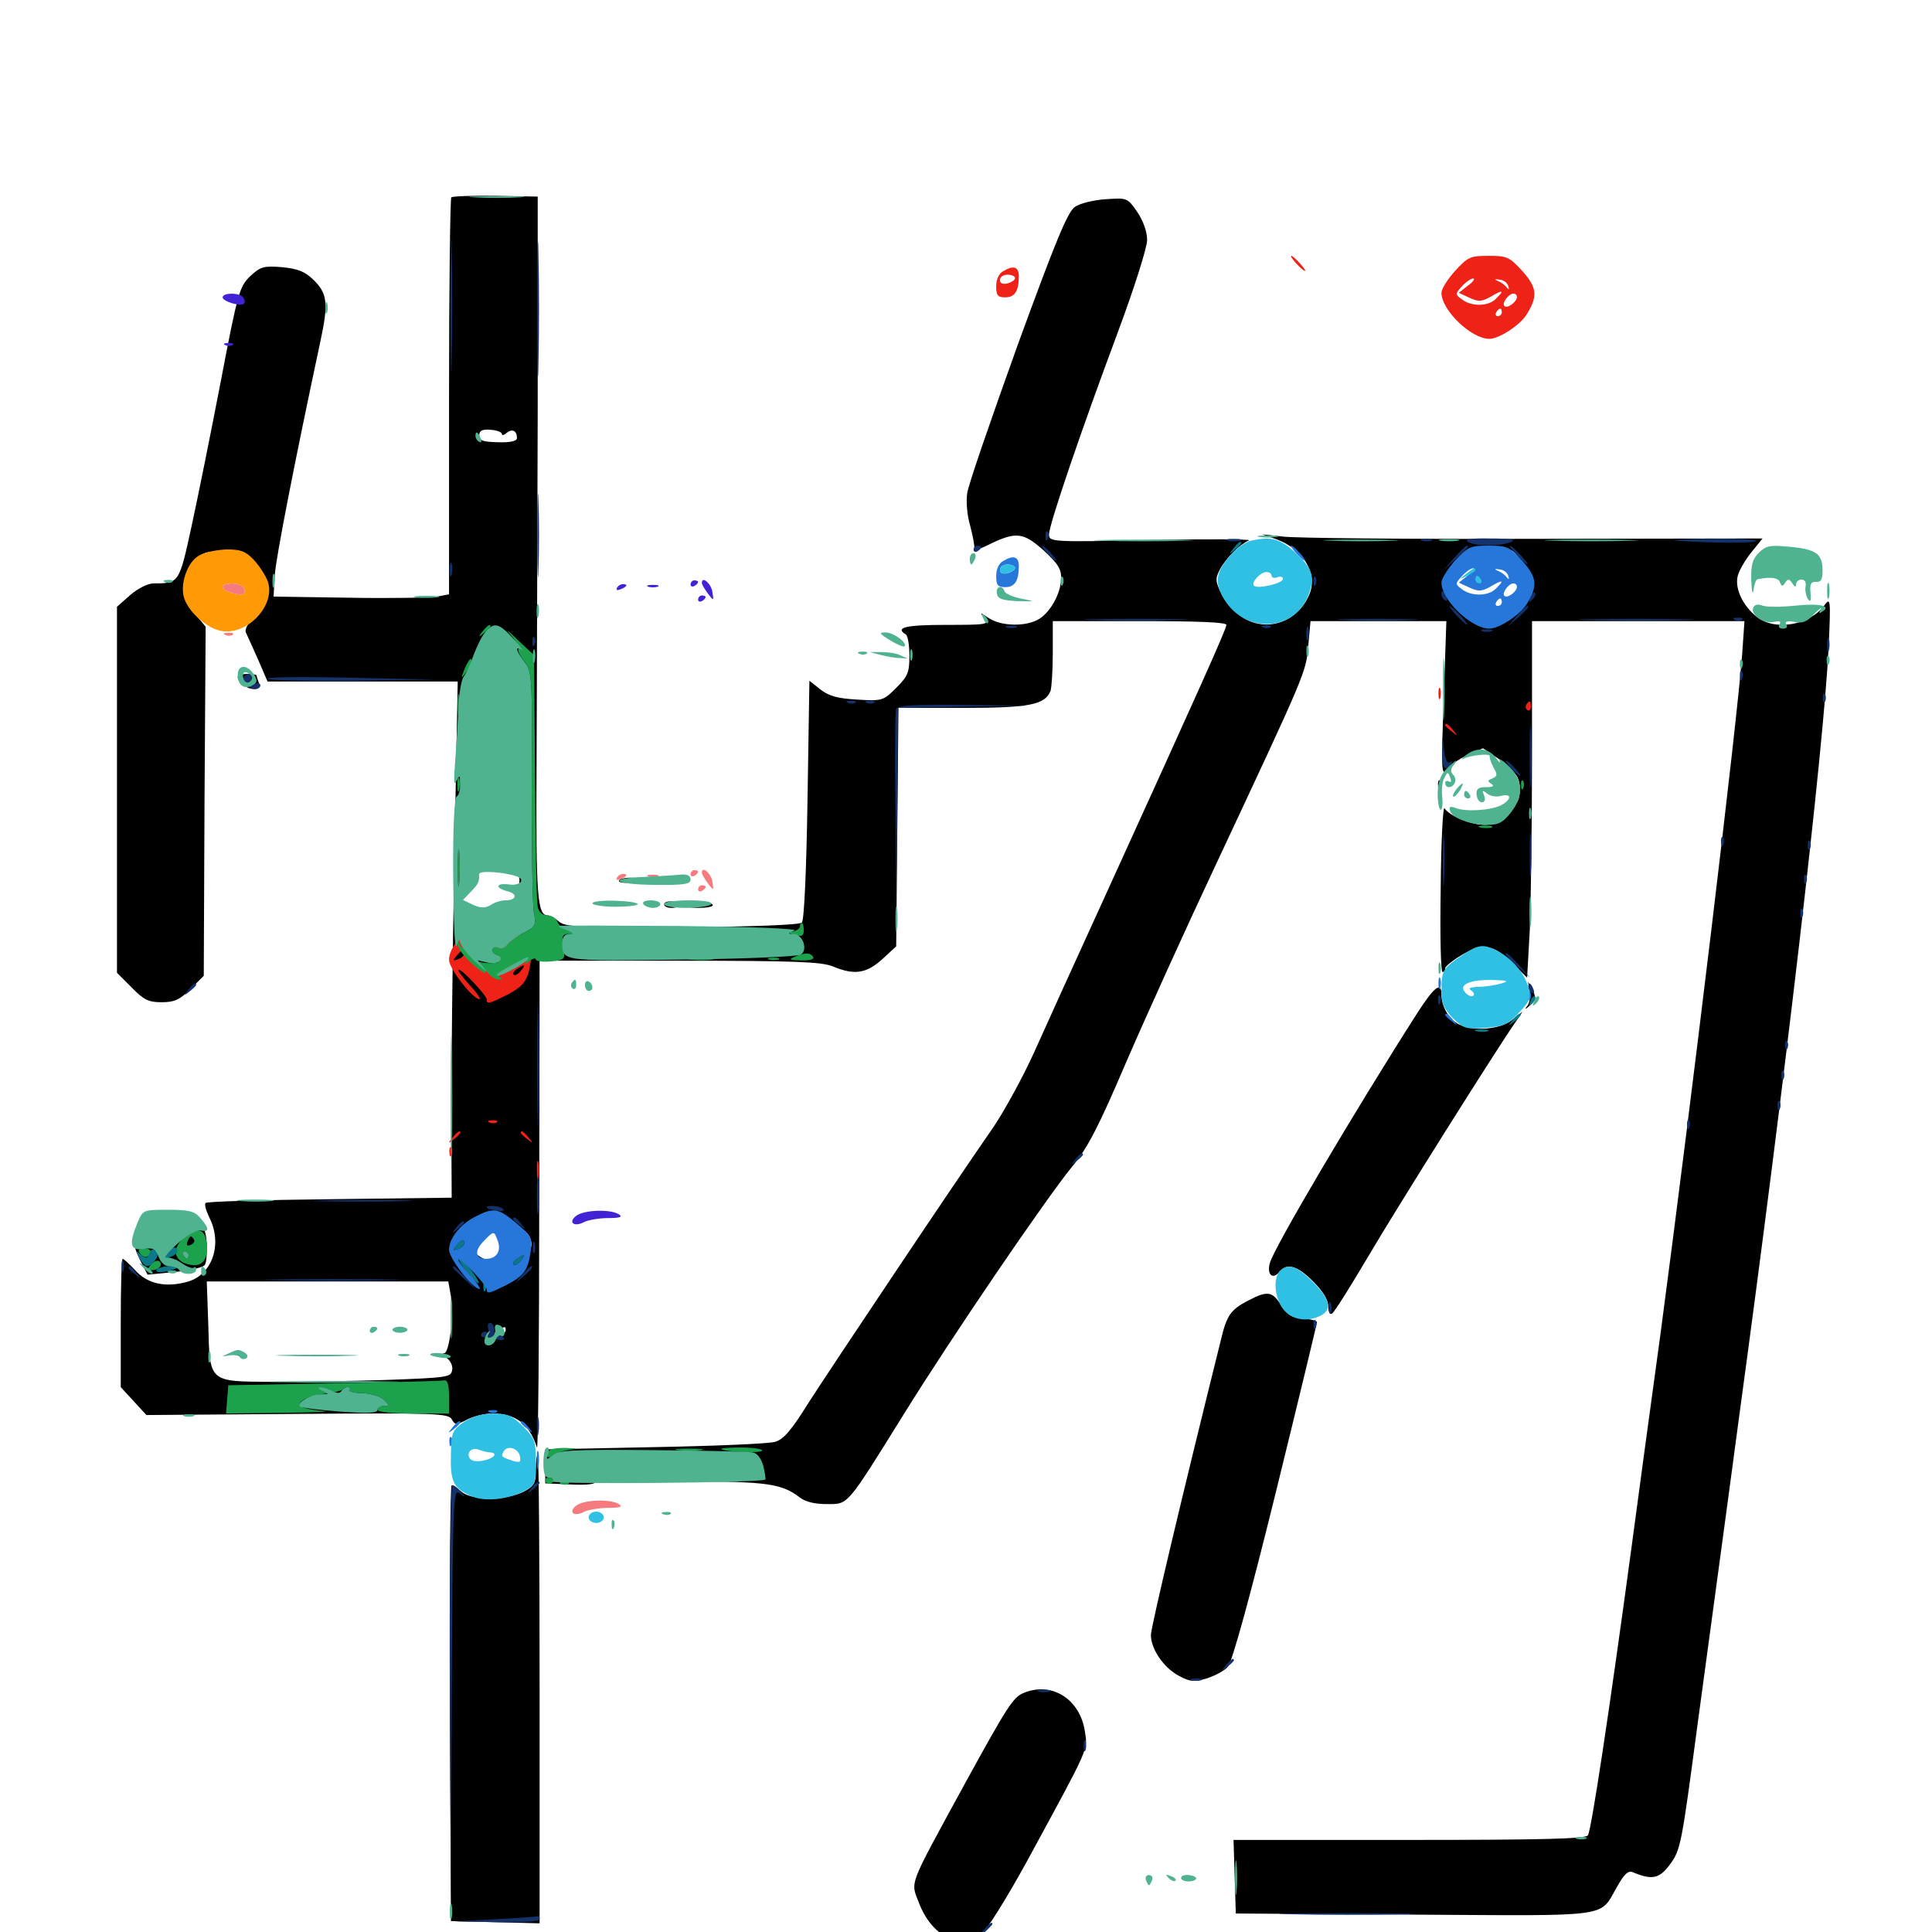 <svg xmlns="http://www.w3.org/2000/svg" viewBox="0 -1000 1000 1000">
	<path fill="#000000" d="M233.594 -897.852C233.008 -897.07 232.422 -850.586 232.422 -794.531V-692.383L226.172 -691.211C222.656 -690.625 202.148 -690.234 180.664 -690.625L141.602 -691.211L142.188 -701.953C142.773 -711.133 152.344 -760.156 165.82 -823.242C170.117 -843.164 169.531 -848.242 161.914 -855.469C157.617 -859.57 153.906 -860.938 145.898 -861.719C136.328 -862.5 134.766 -861.914 129.492 -857.031C124.023 -851.758 123.047 -848.633 114.453 -803.516C109.375 -777.148 102.539 -743.164 99.219 -727.93C92.773 -698.242 92.773 -698.047 79.688 -698.047C76.562 -698.047 71.484 -695.508 67.383 -691.992L60.547 -685.938V-591.211V-496.484L68.164 -488.867C74.414 -482.422 76.953 -481.25 83.594 -481.25C90.234 -481.25 92.969 -482.422 98.633 -488.086L105.469 -494.922L105.859 -585.352L106.445 -675.586L101.172 -682.031C93.945 -690.43 93.75 -701.367 100.391 -709.18C104.492 -714.062 106.445 -714.648 116.211 -714.648C126.562 -714.648 127.734 -714.062 133.008 -707.812C140.82 -698.438 140.625 -689.844 132.227 -681.445C128.32 -677.539 126.367 -674.023 127.344 -672.461C128.125 -670.898 130.859 -664.648 133.594 -658.594L138.477 -647.266H187.695H236.914L235.156 -555.078C234.18 -504.297 233.594 -444.141 233.594 -421.484L233.789 -380.078L170.703 -379.297C136.133 -378.906 107.031 -378.125 106.445 -377.344C105.664 -376.758 106.641 -373.438 108.203 -370.117C115.43 -356.25 109.961 -340.039 96.875 -336.523C85.547 -333.398 76.172 -335.547 69.922 -342.578C66.992 -345.703 64.062 -348.438 63.477 -348.438C62.891 -348.438 62.5 -333.398 62.5 -315.234V-282.031L69.141 -274.805L75.781 -267.578L153.906 -268.164C225.781 -268.75 232.227 -268.359 233.789 -265.43C235.547 -262.305 236.133 -262.305 241.797 -265.234C245.117 -266.992 250.977 -268.359 254.883 -268.359C266.992 -268.359 274.023 -262.891 277.93 -250.781C278.516 -249.219 279.102 -305.273 279.102 -375.391L279.297 -502.734H351.562C411.523 -502.734 425.195 -502.148 431.055 -499.805C442.188 -495.117 448.438 -496.094 456.641 -503.516L463.867 -510.156L464.453 -571.875L465.039 -633.594H498.242C532.812 -633.594 540.82 -635.156 543.75 -642.383C544.336 -644.141 544.922 -653.125 544.922 -662.109V-678.516H589.844C619.922 -678.516 634.766 -677.93 634.766 -676.562C634.766 -674.414 620.898 -643.555 571.875 -535.938C557.422 -504.297 540.82 -467.773 535.156 -455.078C529.297 -442.188 519.922 -425.195 514.453 -416.992C494.727 -388.672 430.469 -292.578 418.555 -274.023C409.57 -259.57 405.469 -254.883 401.172 -253.711C398.047 -252.734 370.117 -251.562 338.867 -250.977L282.227 -249.805V-241.016V-232.227L295.508 -231.641C303.906 -231.25 308.594 -231.836 307.812 -233.008C306.055 -235.742 310.547 -237.891 313.086 -235.352C314.453 -233.984 328.516 -233.203 355.664 -233.203C396.875 -233.203 404.688 -232.031 413.867 -225C416.797 -222.656 421.68 -221.484 427.93 -221.484C439.258 -221.484 437.891 -219.922 467.773 -267.969C492.969 -308.594 541.211 -379.297 554.883 -396.094C562.891 -405.664 568.555 -416.602 582.812 -450C592.773 -473.047 613.477 -518.75 628.906 -551.562C676.562 -653.32 675.781 -651.562 677.148 -665.625L678.32 -678.516H713.477H748.633L747.266 -638.086C745.898 -601.758 746.094 -597.852 748.828 -601.562C750.391 -603.711 755.273 -607.227 759.57 -609.18L767.578 -612.695L775.391 -607.422C779.883 -604.492 784.375 -600 785.547 -597.461C788.086 -591.992 786.133 -582.031 782.812 -583.984C781.445 -584.766 781.25 -584.57 782.031 -583.203C784.375 -579.297 775.977 -573.047 768.555 -573.047C761.328 -573.047 750.195 -577.734 747.656 -581.641C746.875 -582.812 745.898 -564.258 745.703 -540.234C745.312 -516.406 745.703 -496.875 746.68 -496.875C747.461 -496.875 748.047 -497.656 748.047 -498.828C748.047 -499.805 751.953 -502.93 756.836 -505.859C767.773 -512.109 773.242 -511.133 783.203 -501.172L790.43 -493.945L791.797 -518.359C792.383 -531.836 792.969 -573.242 792.969 -610.742V-678.516H847.852H902.93L901.758 -661.523C899.219 -626.758 875.391 -429.297 859.57 -310.352C854.102 -270.703 847.461 -221.484 844.727 -200.977C833.008 -114.258 823.633 -52.344 821.875 -50C820.312 -48.242 799.414 -47.656 729.102 -47.656H638.477L639.062 -28.711L639.648 -9.57L732.227 -8.984C836.133 -8.398 827.539 -7.227 837.109 -23.633C840.82 -30.273 842.969 -32.031 845.312 -30.859C855.273 -26.758 858.984 -27.539 864.648 -35.352C869.922 -42.578 870.508 -46.289 878.516 -106.445C883.203 -141.211 893.164 -214.062 900.391 -268.359C923.828 -440.234 943.945 -612.5 946.484 -664.844C947.656 -689.844 947.461 -691.016 944.336 -686.719C936.719 -676.367 918.75 -673.242 909.375 -680.664C902.148 -686.328 897.852 -695.312 899.414 -701.758C900 -704.492 903.32 -710.156 906.445 -714.062L912.305 -721.289L793.555 -721.094C728.125 -720.898 669.922 -721.484 664.062 -722.266L653.32 -723.438L661.133 -720.703C674.609 -715.625 682.227 -702.93 677.734 -692.383C671.68 -677.734 655.078 -672.266 642.578 -680.859C638.867 -683.398 634.18 -688.672 632.227 -692.578C629.102 -699.023 628.906 -700.391 631.445 -705.273C634.57 -711.133 641.602 -718.164 646.484 -720.312C648.047 -720.898 625.391 -721.094 596.289 -720.508C543.75 -719.336 542.969 -719.531 542.969 -723.438C542.969 -728.32 559.375 -776.562 578.906 -828.906C587.109 -850.977 593.75 -871.875 593.75 -875.781C593.75 -880.078 591.797 -885.547 588.672 -890.234C583.594 -897.656 583.398 -897.656 572.266 -896.875C566.016 -896.484 558.984 -894.727 556.445 -892.969C552.734 -890.625 546.484 -875.586 526.562 -820.898C512.891 -782.812 500.977 -748.438 500.586 -744.531C500 -740.43 500.586 -733.008 502.148 -727.93C503.516 -722.656 504.492 -717.578 504.297 -716.406C504.102 -715.039 506.836 -715.625 511.133 -717.773C525.781 -725 529.492 -724.609 540.039 -715.234C547.656 -708.203 549.414 -705.469 549.219 -700.391C549.023 -692.383 543.164 -682.227 536.914 -679.102C530.078 -675.586 518.359 -675.977 512.109 -679.883C507.031 -683.203 507.031 -683.203 509.57 -679.883C512.109 -676.758 510.742 -676.562 489.453 -676.562C468.945 -676.562 463.086 -675.195 468.75 -671.68C469.922 -671.094 470.703 -666.016 470.703 -660.547C470.703 -651.953 469.922 -650 463.867 -643.945C457.227 -637.305 456.641 -637.109 443.75 -637.891C433.594 -638.477 429.102 -639.648 424.609 -643.164L418.945 -647.656L417.969 -585.938C417.383 -548.828 416.211 -523.633 415.039 -522.461C413.867 -521.289 389.648 -520.312 352.93 -520.117C300 -519.922 292.383 -520.117 289.258 -523.047C287.305 -524.805 284.766 -526.172 283.594 -526.172C278.125 -526.172 277.344 -535.156 277.734 -606.445C277.93 -646.68 278.125 -728.711 278.32 -788.867V-898.242L256.641 -898.633C244.531 -898.828 234.18 -898.438 233.594 -897.852ZM259.766 -775.391C259.766 -774.414 260.938 -774.805 262.305 -775.977C265.234 -778.32 267.578 -776.953 267.578 -773.242C267.578 -771.68 264.062 -770.898 257.812 -771.094C250 -771.289 248.047 -771.875 248.047 -774.609C248.047 -777.148 249.609 -777.93 253.906 -777.539C257.031 -777.344 259.766 -776.367 259.766 -775.391ZM760.156 -714.258C758.789 -713.672 755.469 -710.156 752.93 -706.25C750.195 -702.344 748.047 -700.195 748.047 -701.367C748.047 -704.688 757.812 -715.625 760.352 -715.43C761.914 -715.43 761.914 -715.039 760.156 -714.258ZM784.961 -712.891C786.719 -710.742 786.523 -709.961 783.789 -708.984C781.836 -708.203 781.055 -708.203 781.836 -708.984C782.617 -709.766 782.227 -711.523 781.055 -713.086C779.688 -714.648 779.492 -715.625 780.859 -715.625C781.836 -715.625 783.789 -714.453 784.961 -712.891ZM783.008 -704.688C785.742 -703.125 786.914 -701.953 785.547 -701.953C783.789 -701.953 784.18 -700.391 786.523 -696.68C788.477 -693.75 789.062 -691.992 787.695 -692.773C786.523 -693.555 784.766 -693.164 784.18 -691.992C783.398 -691.016 781.641 -690.43 780.078 -691.016C778.516 -691.602 777.93 -691.016 778.711 -689.062C779.297 -687.305 778.32 -686.328 775.586 -686.328C773.242 -686.328 771.484 -687.305 771.484 -688.281C771.484 -689.453 772.461 -690.234 773.438 -690.234C774.609 -690.234 775.391 -691.211 775.391 -692.383C775.391 -693.945 774.609 -693.945 772.656 -692.383C770.508 -690.625 767.773 -690.625 761.914 -692.188C749.805 -695.312 749.609 -698.242 761.133 -706.055C766.016 -709.375 775 -708.789 783.008 -704.688ZM791.797 -704.688C791.211 -706.445 789.844 -707.812 788.867 -707.812C786.328 -707.812 786.719 -706.641 790.039 -703.906C792.578 -701.758 792.773 -701.953 791.797 -704.688ZM267.188 -547.852C269.141 -546.68 269.336 -544.531 268.164 -539.844C266.602 -534.18 265.234 -533.008 257.617 -531.055C244.141 -527.539 234.766 -532.422 241.797 -539.258C243.75 -541.211 246.094 -544.336 246.68 -546.289C247.656 -548.633 250 -549.609 256.25 -549.609C260.938 -549.609 265.82 -548.828 267.188 -547.852ZM345.312 -507.617C347.266 -509.57 322.852 -508.203 319.922 -506.25C318.359 -505.273 322.852 -504.883 330.859 -505.469C338.086 -506.055 344.727 -506.836 345.312 -507.617ZM259.766 -354.297C259.766 -352.734 258.203 -350.391 256.055 -349.023C253.125 -347.266 251.562 -347.461 248.047 -349.805L243.75 -352.734L249.414 -358.594C254.297 -363.867 255.078 -364.062 257.227 -360.938C258.594 -358.984 259.766 -356.055 259.766 -354.297ZM275 -355.078C274.414 -352.344 273.633 -353.125 271.875 -358.203C269.531 -364.453 269.727 -364.844 272.656 -361.914C274.414 -360.156 275.391 -357.031 275 -355.078ZM271.484 -354.297C271.484 -355.469 270.117 -356.25 268.555 -356.25C266.992 -356.25 265.625 -355.859 265.625 -355.469C265.625 -355.078 266.992 -354.297 268.555 -353.516C270.117 -352.93 271.484 -353.32 271.484 -354.297ZM264.648 -348.633C265.234 -347.656 264.844 -346.289 263.672 -345.508C262.695 -344.922 261.719 -345.703 261.719 -347.266C261.719 -350.781 262.891 -351.367 264.648 -348.633ZM233.398 -329.102C234.961 -319.336 232.617 -299.609 229.883 -299.609C228.711 -299.609 229.297 -298.438 231.25 -297.07C233.203 -295.703 234.57 -292.773 233.984 -290.625C233.398 -287.109 230.859 -286.914 200.195 -285.742C181.836 -285.156 155.469 -284.766 141.211 -284.766C107.812 -284.961 108.594 -284.18 107.812 -314.258L107.031 -336.719H169.531H232.031ZM261.719 -311.328C261.719 -310.352 260.156 -309.375 258.398 -309.375C255.469 -309.375 255.273 -309.766 257.812 -311.328C261.523 -313.672 261.719 -313.672 261.719 -311.328ZM336.523 -235.742C339.844 -236.133 337.109 -236.523 330.078 -236.523C323.047 -236.523 320.312 -236.133 323.828 -235.742C327.148 -235.352 333.008 -235.352 336.523 -235.742ZM760.547 -701.562L756.836 -697.07L761.328 -700.781C765.43 -704.297 766.602 -705.859 765.039 -705.859C764.648 -705.859 762.695 -703.906 760.547 -701.562ZM768.359 -700C768.359 -697.852 768.945 -696.094 769.531 -696.094C771.68 -696.289 777.93 -701.953 775.977 -701.953C774.805 -701.953 772.461 -702.344 771.094 -702.93C769.336 -703.711 768.359 -702.539 768.359 -700ZM939.453 -710.742C940.82 -709.18 941.406 -705.859 940.82 -703.711C940.039 -700.586 940.234 -700 941.797 -701.562C944.336 -704.102 942.188 -713.672 939.258 -713.672C937.695 -713.672 937.891 -712.695 939.453 -710.742ZM123.047 -649.609C123.047 -646.875 127.734 -643.359 131.445 -643.359C133.984 -643.359 134.766 -644.336 133.984 -646.484C133.398 -648.242 132.812 -650 132.812 -650.391C132.812 -650.781 130.664 -651.172 127.93 -651.172C125.195 -651.172 123.047 -650.391 123.047 -649.609ZM744.336 -593.359C744.336 -591.211 744.922 -590.625 745.508 -592.188C746.094 -593.555 745.898 -595.312 745.312 -595.898C744.727 -596.68 744.141 -595.508 744.336 -593.359ZM320.312 -544.141C320.312 -544.922 323.047 -545.703 326.172 -545.703C329.492 -545.703 332.031 -545.312 332.031 -544.922C332.031 -544.531 329.492 -543.75 326.172 -543.359C323.047 -542.773 320.312 -543.164 320.312 -544.141ZM335.547 -544.336C333.984 -544.922 334.57 -545.508 336.719 -545.508C338.867 -545.703 340.039 -545.117 339.258 -544.531C338.672 -543.945 336.914 -543.75 335.547 -544.336ZM343.75 -531.836C343.75 -530.859 345.508 -530.078 347.656 -530.078C349.805 -530.078 351.562 -530.859 351.562 -531.641C351.562 -532.422 349.805 -533.203 347.656 -533.398C345.508 -533.594 343.75 -533.008 343.75 -531.836ZM353.516 -532.031C353.516 -530.859 357.031 -530.078 361.328 -530.078C371.484 -530.078 371.484 -532.812 361.328 -533.398C357.031 -533.789 353.516 -533.008 353.516 -532.031ZM791.797 -487.305C792.383 -484.57 791.797 -481.055 790.625 -479.492C788.867 -477.344 789.453 -477.344 791.992 -479.688C794.922 -482.422 795.312 -483.789 793.164 -487.5L790.82 -491.992ZM733.789 -475.977C700.977 -424.609 658.984 -353.516 657.227 -346.094C655.664 -340.234 658.789 -337.5 662.109 -341.602C666.211 -346.484 671.484 -344.922 679.688 -336.719C684.766 -331.641 687.5 -327.148 687.5 -323.828C687.5 -321.094 688.281 -319.336 689.453 -320.117C690.625 -320.703 699.023 -334.18 708.398 -350C722.852 -374.609 774.414 -456.641 784.766 -471.484L788.086 -476.367L782.422 -471.875C776.172 -467.188 763.281 -466.016 755.273 -469.727C750.195 -472.07 746.094 -478.906 746.094 -485.156C746.094 -492.188 742.383 -489.258 733.789 -475.977ZM96.68 -364.062C96.094 -363.086 94.531 -362.5 93.555 -363.281C92.383 -363.867 89.844 -362.891 87.891 -361.133C85.938 -359.375 83.203 -358.398 82.031 -359.18C80.664 -359.961 78.906 -359.375 77.93 -358.008C76.758 -356.055 76.172 -355.859 76.172 -357.812C76.172 -360.547 71.094 -360.938 69.336 -358.203C68.75 -357.227 70.117 -352.734 72.266 -348.242L76.367 -340.234L90.43 -341.602C98.242 -342.383 105.078 -343.945 106.055 -345.312C106.836 -346.484 107.227 -351.367 107.031 -356.25C106.445 -363.477 105.664 -365.234 102.148 -365.625C100 -366.016 97.461 -365.234 96.68 -364.062ZM646.289 -326.953C636.914 -322.07 634.961 -319.336 631.836 -306.055C611.914 -225.977 595.703 -157.617 595.703 -153.711C595.703 -146.484 602.344 -136.719 610.156 -132.617C616.016 -129.492 617.969 -129.297 624.609 -131.25C628.711 -132.617 633.789 -135.156 635.547 -137.305C637.695 -139.648 646.875 -172.852 660.352 -227.539C672.07 -275.195 681.641 -314.844 681.641 -315.625C681.641 -316.406 678.32 -317.188 674.414 -317.578C668.555 -317.969 666.211 -319.531 663.086 -324.414C658.594 -331.641 656.055 -332.031 646.289 -326.953ZM277.344 -239.062C277.344 -232.422 276.562 -230.859 271.094 -227.93C262.305 -223.438 243.75 -223.242 238.867 -227.93C236.719 -229.688 234.375 -231.25 233.789 -231.25C233.008 -231.25 232.617 -180.469 232.812 -118.555L233.398 -5.664L256.445 -5.078L279.297 -4.492V-125.781C279.297 -192.383 278.906 -246.875 278.32 -246.875C277.734 -246.875 277.344 -243.359 277.344 -239.062ZM530.078 -123.828C524.414 -121.68 521.484 -116.992 498.438 -75C469.922 -22.656 471.289 -26.367 475.586 -15.234C482.031 1.953 496.875 9.57 507.422 1.758C510.547 -0.586 520.898 -17.188 531.836 -37.109C564.062 -96.484 563.086 -93.945 561.523 -103.906C558.984 -120.508 544.531 -129.688 530.078 -123.828Z"/>
	<path fill="#ff9906" d="M103.125 -712.5C96.875 -709.18 92.773 -697.07 95.508 -689.844C98.242 -682.617 107.227 -674.805 114.453 -673.438C128.125 -670.898 143.164 -687.109 138.477 -699.414C137.305 -702.344 134.18 -707.227 131.25 -710.352C127.148 -714.648 124.609 -715.625 117.383 -715.625C112.5 -715.43 106.055 -714.258 103.125 -712.5ZM125.977 -695.898C126.758 -694.727 126.953 -693.359 126.172 -692.773C124.609 -691.211 115.234 -693.945 115.234 -696.094C115.234 -698.633 124.414 -698.633 125.977 -695.898Z"/>
	<path fill="#ef2218" d="M670.898 -863.672C672.852 -861.523 674.805 -859.766 675.391 -859.766C675.977 -859.766 674.805 -861.523 672.852 -863.672C670.898 -865.82 668.945 -867.578 668.359 -867.578C667.773 -867.578 668.945 -865.82 670.898 -863.672ZM753.125 -859.766C749.219 -855.469 746.094 -850.391 746.094 -848.438C746.094 -839.453 761.523 -824.609 770.898 -824.609C775.781 -824.609 786.328 -831.445 789.844 -836.719C796.094 -846.484 795.703 -850.977 788.086 -859.57C781.25 -866.992 780.078 -867.578 770.508 -867.578C760.938 -867.578 759.766 -866.992 753.125 -859.766ZM759.766 -852.148L755.078 -848.438L760.547 -845.898C765.234 -843.75 766.797 -843.75 771.68 -846.484C777.93 -850.195 778.906 -849.805 774.219 -845.312C770.508 -841.406 761.719 -841.211 756.836 -844.922C753.125 -847.656 753.125 -847.852 756.641 -851.758C758.789 -854.102 761.328 -855.859 762.5 -855.859C763.672 -855.859 762.5 -854.102 759.766 -852.148ZM780.664 -851.953C781.25 -850 781.055 -849.805 779.883 -851.172C779.102 -852.344 776.953 -853.906 775.391 -854.492C773.242 -855.469 773.633 -855.664 776.172 -855.273C778.32 -855.078 780.273 -853.516 780.664 -851.953ZM766.602 -850C766.016 -851.172 765.039 -851.953 764.453 -851.953C764.062 -851.953 763.672 -851.172 763.672 -850C763.672 -849.023 764.648 -848.047 765.82 -848.047C766.797 -848.047 767.188 -849.023 766.602 -850ZM785.156 -846.289C785.156 -843.75 780.078 -840.039 778.711 -841.602C777.148 -842.969 780.859 -848.047 783.398 -848.047C784.375 -848.047 785.156 -847.266 785.156 -846.289ZM777.344 -838.281C777.344 -837.305 776.367 -836.328 775.195 -836.328C774.219 -836.328 773.828 -837.305 774.414 -838.281C775 -839.453 775.977 -840.234 776.562 -840.234C776.953 -840.234 777.344 -839.453 777.344 -838.281ZM519.141 -859.57C516.992 -858.398 515.625 -855.273 515.625 -851.953C515.625 -847.07 516.406 -846.094 520.312 -846.094C525.195 -846.094 527.344 -849.219 527.344 -857.031C527.344 -861.914 524.609 -862.891 519.141 -859.57ZM525.391 -856.055C525.391 -855.078 523.633 -853.906 521.484 -853.32C518.945 -852.734 517.578 -853.32 517.578 -855.078C517.578 -856.641 519.336 -857.812 521.484 -857.812C523.633 -857.812 525.391 -857.031 525.391 -856.055ZM745.508 -638.672C745.898 -639.844 745.898 -642.188 745.508 -643.555C744.922 -644.727 744.531 -643.75 744.531 -641.016C744.531 -638.281 744.922 -637.305 745.508 -638.672ZM790.039 -635.352C789.453 -634.375 789.648 -633.008 790.625 -632.422C791.602 -631.836 792.383 -632.617 792.383 -634.18C792.383 -637.5 791.797 -637.891 790.039 -635.352ZM748.047 -624.609C748.047 -624.219 749.609 -622.656 751.562 -621.289C754.492 -618.75 754.688 -618.945 752.148 -622.07C749.609 -625.195 748.047 -626.172 748.047 -624.609ZM246.484 -520.508C238.477 -516.602 232.422 -509.18 232.422 -503.125C232.422 -498.633 244.727 -482.812 248.242 -482.812C249.023 -482.812 246.875 -486.133 243.164 -490.039C239.453 -494.141 236.914 -497.656 237.305 -498.047C238.281 -499.219 251.953 -484.766 251.953 -482.617C251.953 -480.078 253.125 -480.469 261.523 -484.57C271.094 -489.453 273.242 -492.383 274.609 -501.758C275.586 -509.18 275.195 -510.156 267.383 -516.797C258.008 -524.609 255.664 -525.195 246.484 -520.508ZM257.617 -507.812C259.57 -502.539 257.031 -498.438 251.758 -498.438C246.094 -498.438 245.312 -502.344 250.195 -507.422C255.664 -513.086 255.664 -513.086 257.617 -507.812ZM240.234 -506.445C240.234 -505.469 238.867 -504.102 237.109 -503.516C234.375 -502.539 234.18 -502.734 236.328 -505.273C239.062 -508.594 240.234 -508.984 240.234 -506.445ZM269.531 -497.461C268.164 -495.703 266.602 -494.922 265.82 -495.508C265.234 -496.094 266.016 -497.461 267.578 -498.438C271.68 -501.172 272.266 -500.781 269.531 -497.461ZM253.516 -418.945C251.953 -419.531 252.539 -420.117 254.688 -420.117C256.836 -420.312 258.008 -419.727 257.227 -419.141C256.641 -418.555 254.883 -418.359 253.516 -418.945ZM234.18 -411.133C231.641 -408.008 231.836 -407.812 234.961 -410.352C236.719 -411.719 238.281 -413.281 238.281 -413.672C238.281 -415.234 236.719 -414.258 234.18 -411.133ZM269.531 -413.672C269.531 -413.281 271.094 -411.719 273.047 -410.352C275.977 -407.812 276.172 -408.008 273.633 -411.133C271.094 -414.258 269.531 -415.234 269.531 -413.672ZM232.617 -403.516C232.617 -401.367 233.203 -400.781 233.789 -402.344C234.375 -403.711 234.18 -405.469 233.594 -406.055C233.008 -406.836 232.422 -405.664 232.617 -403.516ZM277.93 -393.945C277.93 -389.648 278.32 -388.086 278.711 -390.625C279.102 -392.969 279.102 -396.484 278.711 -398.438C278.125 -400.195 277.734 -398.242 277.93 -393.945Z"/>
	<path fill="#1ca14c" d="M249.805 -673.242C247.266 -670.117 247.461 -669.922 250.586 -672.461C252.344 -673.828 253.906 -675.391 253.906 -675.781C253.906 -677.344 252.344 -676.367 249.805 -673.242ZM264.258 -671.484C267.188 -668.164 268.945 -665.039 268.359 -664.258C267.773 -663.672 268.945 -660.742 271.289 -657.812C275.391 -652.539 275.586 -650.977 275.195 -593.75C275.195 -561.328 275.586 -531.641 276.367 -527.734C277.539 -521.094 277.344 -520.312 271.094 -517.188C267.578 -515.43 263.672 -512.5 262.5 -510.938C261.328 -509.375 259.375 -508.594 258.203 -509.375C257.031 -509.961 255.664 -509.766 255.078 -508.789C254.492 -507.812 255.273 -506.445 257.031 -505.859C258.594 -505.273 259.57 -503.906 258.789 -502.734C257.422 -500.391 245.117 -501.562 245.117 -503.906C245.117 -507.031 241.992 -510.547 240.234 -509.57C239.258 -508.984 238.086 -510.156 237.695 -511.914C236.914 -514.844 236.719 -514.844 236.719 -511.523C236.719 -509.375 240.234 -504.688 244.727 -500.781C249.023 -497.07 251.953 -495.312 251.172 -496.875C250.391 -498.633 250.977 -498.438 252.539 -496.484C254.102 -494.531 256.445 -492.969 258.008 -492.969C260.156 -492.969 260.156 -493.359 258.398 -494.531C256.641 -495.508 258.789 -497.461 264.844 -500.391C269.922 -502.93 273.047 -503.711 272.266 -502.344C271.094 -500.586 271.68 -500.586 274.023 -502.539C275.781 -503.906 277.344 -504.297 277.344 -503.32C277.344 -502.539 280.859 -501.953 284.961 -502.344C292.578 -503.125 292.578 -503.32 291.602 -509.766C290.625 -515.234 291.016 -516.406 294.141 -516.602C297.461 -516.602 297.461 -516.797 293.75 -518.359C291.406 -519.141 289.062 -521.289 288.477 -523.047C287.695 -524.805 285.547 -526.172 283.398 -526.172C280.859 -526.172 278.906 -527.734 278.32 -530.664C277.734 -533.008 277.148 -563.281 276.953 -597.852L276.367 -660.938L267.578 -669.141C262.891 -673.828 261.328 -674.805 264.258 -671.484ZM240.43 -653.711C238.477 -648.633 238.477 -648.438 241.211 -651.953C242.773 -654.102 244.141 -656.445 244.141 -657.422C244.141 -660.352 242.773 -658.984 240.43 -653.711ZM236.914 -634.57C236.914 -629.297 237.305 -627.148 237.695 -630.273C238.086 -633.203 238.086 -637.5 237.695 -640.039C237.305 -642.383 236.914 -640.039 236.914 -634.57ZM236.719 -593.555C236.719 -590.43 237.109 -589.258 237.695 -591.211C238.086 -592.969 238.086 -595.703 237.695 -597.07C237.109 -598.242 236.719 -596.875 236.719 -593.555ZM787.305 -593.359C787.305 -591.211 787.891 -590.625 788.477 -592.188C789.062 -593.555 788.867 -595.312 788.281 -595.898C787.695 -596.68 787.109 -595.508 787.305 -593.359ZM766.211 -571.68C764.258 -572.266 765.43 -572.656 768.555 -572.656C771.875 -572.656 773.242 -572.266 772.07 -571.68C770.703 -571.289 767.969 -571.289 766.211 -571.68ZM236.914 -550.586C236.914 -541.992 237.305 -538.672 237.695 -543.359C238.086 -547.852 238.086 -554.883 237.695 -558.984C237.305 -562.891 236.914 -559.18 236.914 -550.586ZM414.062 -520.508C414.062 -519.531 412.5 -518.359 410.742 -517.969C407.812 -517.383 408.008 -516.992 411.719 -516.016C415.039 -515.039 416.016 -515.625 416.016 -518.555C416.016 -520.508 415.625 -522.266 415.039 -522.266C414.453 -522.266 414.062 -521.484 414.062 -520.508ZM314.062 -516.992C311.523 -517.383 313.086 -517.773 317.383 -517.773C321.68 -517.969 323.633 -517.578 321.875 -516.992C319.922 -516.602 316.406 -516.602 314.062 -516.992ZM411.133 -504.688C408.008 -503.32 408.789 -502.93 414.648 -502.93C419.141 -502.734 421.68 -503.516 420.898 -504.688C419.531 -507.031 416.406 -507.031 411.133 -504.688ZM357.031 -503.32C353.516 -503.711 355.859 -504.102 362.305 -504.102C368.75 -504.102 371.68 -503.711 368.75 -503.32C365.82 -502.93 360.547 -502.93 357.031 -503.32ZM398.047 -503.32C396.68 -503.906 397.656 -504.297 400.391 -504.297C403.125 -504.297 404.102 -503.906 402.93 -503.32C401.562 -502.93 399.219 -502.93 398.047 -503.32ZM95.703 -359.766C89.258 -354.492 89.453 -348.242 96.289 -345.898C103.906 -343.359 107.812 -347.07 107.031 -355.859C106.25 -364.062 102.539 -365.234 95.703 -359.766ZM100.391 -358.398C100.977 -357.422 100.195 -356.25 98.633 -355.664C96.875 -354.883 96.289 -355.469 97.07 -357.422C98.242 -360.547 99.023 -360.742 100.391 -358.398ZM97.656 -350.391C97.656 -349.414 97.266 -348.438 96.875 -348.438C96.289 -348.438 95.312 -349.414 94.727 -350.391C94.141 -351.562 94.531 -352.344 95.508 -352.344C96.68 -352.344 97.656 -351.562 97.656 -350.391ZM72.656 -350.977C73.633 -349.609 75.391 -349.023 76.367 -349.609C79.492 -351.562 78.125 -354.102 74.414 -353.711C71.484 -353.516 71.094 -352.93 72.656 -350.977ZM78.125 -345.508C76.172 -343.164 76.172 -342.578 78.711 -342.578C82.422 -342.578 84.766 -345.703 82.227 -347.266C81.25 -347.852 79.492 -347.07 78.125 -345.508ZM172.852 -283.984L118.164 -283.008L117.578 -275.781L116.992 -268.359L146.875 -268.75C163.281 -268.945 172.461 -269.336 166.992 -269.727C161.719 -270.117 156.445 -271.289 155.469 -272.266C153.32 -274.414 159.961 -277.734 168.75 -278.711C172.656 -279.102 176.367 -280.078 177.148 -280.664C178.906 -282.422 182.031 -282.422 181.055 -280.664C180.469 -279.688 183.594 -278.906 187.891 -278.906C192.188 -278.711 197.07 -277.148 198.828 -275.391C201.758 -272.461 201.758 -272.266 198.633 -272.266C196.875 -272.266 195.312 -271.484 195.312 -270.312C195.312 -269.141 202.734 -268.359 213.867 -268.359H232.422V-277.148C232.422 -283.203 231.641 -285.742 230.078 -285.547C228.711 -285.156 202.93 -284.57 172.852 -283.984ZM169.336 -280.859C170.117 -281.445 168.945 -282.031 166.797 -281.836C164.648 -281.836 164.062 -281.25 165.625 -280.664C166.992 -280.078 168.75 -280.273 169.336 -280.859ZM284.57 -249.414C282.031 -247.07 283.203 -244.336 285.742 -246.484C286.914 -247.656 290.82 -248.828 293.945 -249.414C299.414 -250.195 299.414 -250.195 292.773 -250.586C288.867 -250.586 285.156 -250.195 284.57 -249.414ZM351.172 -249.414C347.656 -249.805 350 -250.195 356.445 -250.195C362.891 -250.195 365.82 -249.805 362.891 -249.414C359.961 -249.023 354.688 -249.023 351.172 -249.414ZM373.242 -250C372.852 -250.391 377.344 -250.781 383.398 -250.781C389.648 -250.781 394.531 -250 394.531 -249.219C394.531 -247.656 375 -248.438 373.242 -250ZM282.227 -233.203C283.008 -232.031 284.375 -231.641 285.352 -232.227C288.086 -233.984 287.5 -235.156 283.984 -235.156C282.422 -235.156 281.641 -234.18 282.227 -233.203ZM290.625 -231.836C289.062 -232.422 289.648 -233.008 291.797 -233.008C293.945 -233.203 295.117 -232.617 294.336 -232.031C293.75 -231.445 291.992 -231.25 290.625 -231.836Z"/>
	<path fill="#143269" d="M233.203 -841.602C233.203 -810.547 233.594 -798.047 233.789 -813.867C234.18 -829.883 234.18 -855.273 233.789 -870.508C233.594 -885.742 233.203 -872.852 233.203 -841.602ZM278.125 -839.648C278.125 -808.594 278.516 -796.094 278.711 -811.914C279.102 -827.93 279.102 -853.32 278.711 -868.555C278.516 -883.789 278.125 -870.898 278.125 -839.648ZM278.125 -722.461C278.125 -703.125 278.516 -695.508 278.711 -705.469C279.102 -715.43 279.102 -731.25 278.711 -740.625C278.516 -750 278.125 -741.797 278.125 -722.461ZM541.211 -722.266C541.211 -720.117 541.797 -719.531 542.383 -721.094C542.969 -722.461 542.773 -724.219 542.188 -724.805C541.602 -725.586 541.016 -724.414 541.211 -722.266ZM635.352 -720.117C633.398 -720.703 634.961 -721.094 638.672 -721.094C642.383 -721.094 643.945 -720.703 642.188 -720.117C640.234 -719.727 637.109 -719.727 635.352 -720.117ZM735.938 -720.117C734.57 -720.703 735.547 -721.094 738.281 -721.094C741.016 -721.094 741.992 -720.703 740.82 -720.117C739.453 -719.727 737.109 -719.727 735.938 -720.117ZM759.766 -719.531C763.281 -717.188 776.953 -717.188 782.227 -719.531C784.961 -720.703 781.445 -721.289 771.484 -721.289C761.328 -721.484 757.812 -720.898 759.766 -719.531ZM868.164 -720.117C863.867 -720.508 871.094 -720.898 884.18 -721.094C897.266 -721.289 908.398 -720.898 908.789 -720.117C909.766 -718.75 886.719 -718.75 868.164 -720.117ZM503.906 -715.43C503.906 -716.602 504.883 -717.578 505.859 -717.578C507.031 -717.578 507.812 -717.188 507.812 -716.797C507.812 -716.211 507.031 -715.234 505.859 -714.648C504.883 -714.062 503.906 -714.453 503.906 -715.43ZM541.992 -713.672C543.945 -711.523 545.898 -709.766 546.484 -709.766C547.07 -709.766 545.898 -711.523 543.945 -713.672C541.992 -715.82 540.039 -717.578 539.453 -717.578C538.867 -717.578 540.039 -715.82 541.992 -713.672ZM752.734 -711.328L747.07 -704.883L753.516 -710.547C756.836 -713.867 759.766 -716.602 759.766 -716.992C759.766 -718.555 758.203 -717.188 752.734 -711.328ZM785.156 -712.695C787.695 -709.961 790.234 -707.812 790.625 -707.812C791.211 -707.812 789.648 -709.961 787.109 -712.695C784.57 -715.43 782.031 -717.578 781.641 -717.578C781.055 -717.578 782.617 -715.43 785.156 -712.695ZM232.812 -704.883C232.812 -701.758 233.203 -700.586 233.789 -702.539C234.18 -704.297 234.18 -707.031 233.789 -708.398C233.203 -709.57 232.812 -708.203 232.812 -704.883ZM679.883 -698.828C679.883 -696.68 680.469 -696.094 681.055 -697.656C681.641 -699.023 681.445 -700.781 680.859 -701.367C680.273 -702.148 679.688 -700.977 679.883 -698.828ZM746.094 -692.383C746.094 -691.211 746.875 -689.844 748.047 -689.258C749.219 -688.672 749.414 -689.453 748.828 -691.016C747.461 -694.531 746.094 -695.117 746.094 -692.383ZM792.188 -690.82C791.016 -688.086 791.211 -687.891 793.164 -689.648C794.531 -691.016 795.117 -692.578 794.531 -693.164C793.945 -693.75 792.773 -692.773 792.188 -690.82ZM753.906 -681.445C756.445 -678.711 758.984 -676.562 759.375 -676.562C759.961 -676.562 758.398 -678.711 755.859 -681.445C753.32 -684.18 750.781 -686.328 750.391 -686.328C749.805 -686.328 751.367 -684.18 753.906 -681.445ZM784.961 -681.055L780.273 -675.586L785.742 -680.273C790.625 -684.766 791.992 -686.328 790.43 -686.328C790.039 -686.328 787.695 -683.984 784.961 -681.055ZM566.016 -679.102C553.906 -679.297 563.672 -679.688 587.891 -679.688C612.109 -679.688 621.875 -679.297 609.961 -679.102C597.852 -678.711 577.93 -678.711 566.016 -679.102ZM695.898 -679.102C686.328 -679.297 694.141 -679.688 712.891 -679.688C731.641 -679.688 739.453 -679.297 730.078 -679.102C720.508 -678.711 705.273 -678.711 695.898 -679.102ZM822.852 -679.102C809.18 -679.297 819.922 -679.688 846.68 -679.688C873.633 -679.688 884.766 -679.297 871.68 -679.102C858.594 -678.711 836.719 -678.711 822.852 -679.102ZM898.047 -679.102C896.484 -679.688 897.07 -680.273 899.219 -680.273C901.367 -680.469 902.539 -679.883 901.758 -679.297C901.172 -678.711 899.414 -678.516 898.047 -679.102ZM521.094 -675.195C519.727 -675.781 520.703 -676.172 523.438 -676.172C526.172 -676.172 527.148 -675.781 525.977 -675.195C524.609 -674.805 522.266 -674.805 521.094 -675.195ZM653.906 -675.195C652.344 -675.781 652.93 -676.367 655.078 -676.367C657.227 -676.562 658.398 -675.977 657.617 -675.391C657.031 -674.805 655.273 -674.609 653.906 -675.195ZM676.172 -671.68C676.172 -668.555 676.562 -667.383 677.148 -669.336C677.539 -671.094 677.539 -673.828 677.148 -675.195C676.562 -676.367 676.172 -675 676.172 -671.68ZM767.188 -673.242C765.82 -673.828 766.797 -674.219 769.531 -674.219C772.266 -674.219 773.242 -673.828 772.07 -673.242C770.703 -672.852 768.359 -672.852 767.188 -673.242ZM275.586 -667.578C275.586 -665.43 276.172 -664.844 276.758 -666.406C277.344 -667.773 277.148 -669.531 276.562 -670.117C275.977 -670.898 275.391 -669.727 275.586 -667.578ZM945.703 -665.82C945.703 -662.695 946.094 -661.523 946.68 -663.477C947.07 -665.234 947.07 -667.969 946.68 -669.336C946.094 -670.508 945.703 -669.141 945.703 -665.82ZM900.586 -650C900.586 -647.852 901.172 -647.266 901.758 -648.828C902.344 -650.195 902.148 -651.953 901.562 -652.539C900.977 -653.32 900.391 -652.148 900.586 -650ZM126.367 -649.805C124.609 -648.047 128.711 -643.359 132.031 -643.359C133.594 -643.359 134.766 -644.141 134.766 -645.312C134.766 -646.289 133.398 -646.68 131.836 -646.094C129.688 -645.117 129.297 -645.703 130.078 -648.047C131.25 -651.172 128.711 -652.344 126.367 -649.805ZM138.477 -648.633C137.5 -649.609 156.836 -649.805 181.25 -649.219L225.586 -648.242L182.812 -647.656C159.18 -647.461 139.258 -647.852 138.477 -648.633ZM943.555 -638.281C943.555 -636.133 944.141 -635.547 944.727 -637.109C945.312 -638.477 945.117 -640.234 944.531 -640.82C943.945 -641.602 943.359 -640.43 943.555 -638.281ZM439.062 -636.133C437.5 -636.719 438.086 -637.305 440.234 -637.305C442.383 -637.5 443.555 -636.914 442.773 -636.328C442.188 -635.742 440.43 -635.547 439.062 -636.133ZM448.828 -636.133C447.266 -636.719 447.852 -637.305 450 -637.305C452.148 -637.5 453.32 -636.914 452.539 -636.328C451.953 -635.742 450.195 -635.547 448.828 -636.133ZM463.867 -633.008C463.281 -631.641 463.086 -608.594 463.477 -581.836L463.867 -533.008L464.453 -583.203L464.844 -633.594L498.633 -634.18L532.227 -634.766L498.438 -635.156C472.656 -635.352 464.453 -634.961 463.867 -633.008ZM791.797 -608.203C791.797 -593.75 791.992 -587.695 792.383 -595.117C792.773 -602.344 792.773 -614.062 792.383 -621.484C791.992 -628.711 791.797 -622.656 791.797 -608.203ZM746.484 -610.742C746.094 -602.734 748.242 -599.805 751.172 -604.688C751.953 -605.859 751.758 -606.25 750.391 -605.469C749.023 -604.688 748.047 -606.836 747.461 -611.523L746.68 -618.945ZM782.227 -602.344C784.18 -600.195 786.133 -598.438 786.719 -598.438C787.305 -598.438 786.133 -600.195 784.18 -602.344C782.227 -604.492 780.273 -606.25 779.688 -606.25C779.102 -606.25 780.273 -604.492 782.227 -602.344ZM746.875 -554.492C746.875 -542.773 747.07 -538.086 747.461 -544.336C747.852 -550.586 747.852 -560.156 747.461 -565.82C747.07 -571.484 746.875 -566.406 746.875 -554.492ZM791.797 -557.422C791.797 -547.266 791.992 -542.969 792.383 -548.242C792.773 -553.32 792.773 -561.523 792.383 -566.797C791.992 -571.875 791.797 -567.578 791.797 -557.422ZM890.82 -564.062C890.82 -561.914 891.406 -561.328 891.992 -562.891C892.578 -564.258 892.383 -566.016 891.797 -566.602C891.211 -567.383 890.625 -566.211 890.82 -564.062ZM935.742 -562.109C935.742 -559.961 936.328 -559.375 936.914 -560.938C937.5 -562.305 937.305 -564.062 936.719 -564.648C936.133 -565.43 935.547 -564.258 935.742 -562.109ZM933.789 -544.531C933.789 -542.383 934.375 -541.797 934.961 -543.359C935.547 -544.727 935.352 -546.484 934.766 -547.07C934.18 -547.852 933.594 -546.68 933.789 -544.531ZM931.836 -526.953C931.836 -524.805 932.422 -524.219 933.008 -525.781C933.594 -527.148 933.398 -528.906 932.812 -529.492C932.227 -530.273 931.641 -529.102 931.836 -526.953ZM779.297 -506.055C779.297 -505.664 782.227 -502.93 785.742 -499.609L791.992 -493.945L786.328 -500.391C780.859 -506.25 779.297 -507.617 779.297 -506.055ZM278.125 -449.023C278.125 -420.117 278.516 -407.812 278.711 -422.07C279.102 -436.133 279.102 -459.961 278.711 -474.805C278.516 -489.648 278.125 -478.125 278.125 -449.023ZM97.461 -487.695C94.922 -484.57 95.117 -484.375 98.242 -486.914C100 -488.281 101.562 -489.844 101.562 -490.234C101.562 -491.797 100 -490.82 97.461 -487.695ZM791.016 -489.258C791.016 -488.086 791.797 -486.719 792.969 -486.133C794.141 -485.547 794.336 -486.328 793.75 -487.891C792.383 -491.406 791.016 -491.992 791.016 -489.258ZM744.336 -482.031C744.336 -479.883 744.922 -479.297 745.508 -480.859C746.094 -482.227 745.898 -483.984 745.312 -484.57C744.727 -485.352 744.141 -484.18 744.336 -482.031ZM924.023 -458.594C924.023 -456.445 924.609 -455.859 925.195 -457.422C925.781 -458.789 925.586 -460.547 925 -461.133C924.414 -461.914 923.828 -460.742 924.023 -458.594ZM922.07 -442.969C922.07 -440.82 922.656 -440.234 923.242 -441.797C923.828 -443.164 923.633 -444.922 923.047 -445.508C922.461 -446.289 921.875 -445.117 922.07 -442.969ZM920.117 -427.344C920.117 -425.195 920.703 -424.609 921.289 -426.172C921.875 -427.539 921.68 -429.297 921.094 -429.883C920.508 -430.664 919.922 -429.492 920.117 -427.344ZM873.242 -417.578C873.242 -415.43 873.828 -414.844 874.414 -416.406C875 -417.773 874.805 -419.531 874.219 -420.117C873.633 -420.898 873.047 -419.727 873.242 -417.578ZM556.445 -399.805C553.906 -396.68 554.102 -396.484 557.227 -399.023C558.984 -400.391 560.547 -401.953 560.547 -402.344C560.547 -403.906 558.984 -402.93 556.445 -399.805ZM277.93 -380.664C277.93 -372.07 278.32 -368.75 278.711 -373.438C279.102 -377.93 279.102 -384.961 278.711 -389.062C278.32 -392.969 277.93 -389.258 277.93 -380.664ZM166.602 -378.32C154.883 -378.516 164.453 -378.906 187.5 -378.906C210.547 -378.906 220.117 -378.516 208.594 -378.32C196.875 -377.93 178.125 -377.93 166.602 -378.32ZM251.953 -375C251.953 -376.562 259.57 -375.781 260.547 -374.023C261.133 -373.242 259.375 -372.852 256.836 -373.438C254.102 -373.828 251.953 -374.609 251.953 -375ZM265.625 -369.141C265.625 -368.75 267.188 -367.188 269.141 -365.82C272.07 -363.281 272.266 -363.477 269.727 -366.602C267.188 -369.727 265.625 -370.703 265.625 -369.141ZM236.133 -364.648C233.594 -361.523 233.789 -361.328 236.914 -363.867C238.672 -365.234 240.234 -366.797 240.234 -367.188C240.234 -368.75 238.672 -367.773 236.133 -364.648ZM275.781 -354.297C275.781 -351.562 276.172 -350.586 276.758 -351.953C277.148 -353.125 277.148 -355.469 276.758 -356.836C276.172 -358.008 275.781 -357.031 275.781 -354.297ZM62.891 -344.531C62.891 -341.797 63.281 -340.82 63.867 -342.188C64.258 -343.359 64.258 -345.703 63.867 -347.07C63.281 -348.242 62.891 -347.266 62.891 -344.531ZM66.406 -343.75C66.406 -343.359 67.969 -341.797 69.922 -340.43C72.852 -337.891 73.047 -338.086 70.508 -341.211C67.969 -344.336 66.406 -345.312 66.406 -343.75ZM234.375 -343.945C234.375 -343.555 237.305 -340.82 240.82 -337.5L247.07 -331.836L241.406 -338.281C235.938 -344.141 234.375 -345.508 234.375 -343.945ZM270.312 -340.234L266.602 -335.742L271.094 -339.453C275.195 -342.969 276.367 -344.531 274.805 -344.531C274.414 -344.531 272.461 -342.578 270.312 -340.234ZM142.969 -337.305C127.148 -337.5 140.234 -337.891 171.875 -337.891C203.516 -337.891 216.602 -337.5 200.586 -337.305C184.766 -336.914 158.984 -336.914 142.969 -337.305ZM687.891 -323.047C687.891 -320.312 688.281 -319.336 688.867 -320.703C689.258 -321.875 689.258 -324.219 688.867 -325.586C688.281 -326.758 687.891 -325.781 687.891 -323.047ZM679.883 -314.062C679.883 -311.914 680.469 -311.328 681.055 -312.891C681.641 -314.258 681.445 -316.016 680.859 -316.602C680.273 -317.383 679.688 -316.211 679.883 -314.062ZM252.734 -312.109C253.32 -310.547 253.125 -309.766 252.148 -310.352C251.172 -310.938 249.805 -310.742 249.219 -309.766C248.633 -308.789 249.219 -308.008 250.586 -307.812C251.953 -307.812 254.883 -307.227 257.422 -306.641C259.961 -306.055 261.328 -306.445 260.742 -307.617C259.961 -308.594 258.594 -308.984 257.617 -308.398C256.641 -307.617 255.859 -308.984 255.859 -311.133C255.859 -313.477 254.883 -315.234 253.711 -315.234C252.539 -315.234 252.148 -313.867 252.734 -312.109ZM277.93 -261.523C277.93 -257.227 278.32 -255.664 278.711 -258.203C279.102 -260.547 279.102 -264.062 278.711 -266.016C278.125 -267.773 277.734 -265.82 277.93 -261.523ZM275.195 -229.883C272.656 -226.758 272.852 -226.562 275.977 -229.102C277.734 -230.469 279.297 -232.031 279.297 -232.422C279.297 -233.984 277.734 -233.008 275.195 -229.883ZM232.812 -123.438L233.398 -15.43L233.789 -122.656C234.375 -224.023 234.57 -229.688 237.891 -227.148C240.82 -224.609 241.016 -224.805 238.477 -227.93C237.109 -229.688 235.156 -231.25 234.18 -231.25C233.203 -231.25 232.617 -184.375 232.812 -123.438ZM634.57 -138.086C632.031 -134.961 632.227 -134.766 635.352 -137.305C637.109 -138.672 638.672 -140.234 638.672 -140.625C638.672 -142.188 637.109 -141.211 634.57 -138.086ZM616.797 -130.273C615.43 -130.859 616.406 -131.25 619.141 -131.25C621.875 -131.25 622.852 -130.859 621.68 -130.273C620.312 -129.883 617.969 -129.883 616.797 -130.273ZM537.695 -124.414C535.742 -125 536.914 -125.391 540.039 -125.391C543.359 -125.391 544.727 -125 543.555 -124.414C542.188 -124.023 539.453 -124.023 537.695 -124.414ZM560.938 -96.484C560.938 -93.75 561.328 -92.773 561.914 -94.141C562.305 -95.312 562.305 -97.656 561.914 -99.023C561.328 -100.195 560.938 -99.219 560.938 -96.484ZM668.555 -9.18C652.539 -9.375 665.625 -9.766 697.266 -9.766C728.906 -9.766 741.992 -9.375 726.172 -9.18C710.156 -8.789 684.375 -8.789 668.555 -9.18ZM256.836 -6.641L235.352 -5.469L257.422 -5.078C270.898 -4.883 279.297 -5.469 279.297 -6.641C279.297 -7.812 279.102 -8.398 278.906 -8.203C278.516 -8.008 268.75 -7.227 256.836 -6.641ZM508.594 -0.391L504.883 4.102L509.375 0.391C511.719 -1.758 513.672 -3.711 513.672 -4.102C513.672 -5.664 512.109 -4.492 508.594 -0.391ZM497.656 4.492C496.094 3.906 496.68 3.32 498.828 3.32C500.977 3.125 502.148 3.711 501.367 4.297C500.781 4.883 499.023 5.078 497.656 4.492Z"/>
	<path fill="#f67b7f" d="M115.234 -696.094C115.234 -693.945 124.609 -691.211 126.172 -692.773C126.953 -693.359 126.758 -694.727 125.977 -695.898C124.414 -698.633 115.234 -698.633 115.234 -696.094ZM116.797 -671.289C115.234 -671.875 115.82 -672.461 117.969 -672.461C120.117 -672.656 121.289 -672.07 120.508 -671.484C119.922 -670.898 118.164 -670.703 116.797 -671.289ZM357.422 -547.461C357.422 -548.633 358.398 -549.609 359.375 -549.609C360.547 -549.609 361.328 -549.219 361.328 -548.828C361.328 -548.242 360.547 -547.266 359.375 -546.68C358.398 -546.094 357.422 -546.484 357.422 -547.461ZM363.281 -548.242C363.281 -547.461 364.844 -544.922 366.406 -542.773C369.336 -538.867 369.531 -538.867 368.75 -543.555C368.164 -547.852 363.281 -552.148 363.281 -548.242ZM319.336 -545.703C318.75 -544.531 319.531 -544.336 321.094 -544.922C324.609 -546.289 325.195 -547.656 322.461 -547.656C321.289 -547.656 319.922 -546.875 319.336 -545.703ZM335.547 -546.289C334.18 -546.875 335.156 -547.266 337.891 -547.266C340.625 -547.266 341.602 -546.875 340.43 -546.289C339.062 -545.898 336.719 -545.898 335.547 -546.289ZM361.328 -539.648C361.328 -538.672 362.305 -538.281 363.281 -538.867C364.453 -539.453 365.234 -540.43 365.234 -541.016C365.234 -541.406 364.453 -541.797 363.281 -541.797C362.305 -541.797 361.328 -540.82 361.328 -539.648ZM298.242 -220.703C293.75 -217.188 297.266 -214.648 302.539 -217.578C304.688 -218.555 310.156 -219.531 314.844 -219.531C320.898 -219.531 322.461 -220.117 320.312 -221.484C316.016 -224.219 302.344 -223.828 298.242 -220.703Z"/>
	<path fill="#0b7889" d="M638.477 -716.211C635.938 -713.086 636.133 -712.891 639.258 -715.43C642.383 -717.969 643.359 -719.531 641.797 -719.531C641.406 -719.531 639.844 -717.969 638.477 -716.211ZM792.188 -481.836C791.016 -479.102 791.211 -478.906 793.164 -480.664C794.531 -482.031 795.117 -483.594 794.531 -484.18C793.945 -484.766 792.773 -483.789 792.188 -481.836ZM783.008 -472.07C780.469 -468.945 780.664 -468.75 783.789 -471.289C785.547 -472.656 787.109 -474.219 787.109 -474.609C787.109 -476.172 785.547 -475.195 783.008 -472.07ZM764.258 -466.211C762.305 -466.797 763.477 -467.188 766.602 -467.188C769.922 -467.188 771.289 -466.797 770.117 -466.211C768.75 -465.82 766.016 -465.82 764.258 -466.211ZM236.328 -355.273C234.18 -352.734 234.375 -352.539 237.109 -353.516C238.867 -354.102 240.234 -355.469 240.234 -356.445C240.234 -358.984 239.062 -358.594 236.328 -355.273ZM77.344 -351.367C76.367 -348.438 75.586 -348.438 72.852 -350.586C69.922 -353.125 69.922 -352.93 72.07 -349.023C74.805 -343.75 76.758 -343.359 80.078 -347.461C81.836 -349.609 82.031 -351.172 80.664 -352.539C79.297 -353.906 78.32 -353.516 77.344 -351.367ZM85.938 -351.367C83.203 -348.242 83.984 -347.852 88.672 -349.609C90.43 -350.195 91.797 -351.562 91.797 -352.539C91.797 -355.273 88.672 -354.688 85.938 -351.367ZM267.578 -348.438C266.016 -347.461 265.234 -346.094 265.82 -345.508C266.602 -344.922 268.164 -345.703 269.531 -347.461C272.266 -350.781 271.68 -351.172 267.578 -348.438ZM241.602 -341.602C244.531 -337.891 247.266 -335.352 247.656 -335.742C248.828 -336.719 239.844 -348.438 237.891 -348.438C236.914 -348.438 238.672 -345.312 241.602 -341.602ZM81.055 -342.773C80.469 -341.602 82.227 -341.211 85.352 -341.797C92.578 -343.164 93.555 -344.531 87.305 -344.531C84.57 -344.531 81.836 -343.75 81.055 -342.773ZM250.195 -333.594C250.195 -331.445 250.781 -330.859 251.367 -332.422C251.953 -333.789 251.758 -335.547 251.172 -336.133C250.586 -336.914 250 -335.742 250.195 -333.594Z"/>
	<path fill="#4fb38f" d="M245.703 -897.852C238.867 -898.242 243.945 -898.438 256.836 -898.438C269.727 -898.438 275.195 -898.242 269.141 -897.852C262.891 -897.461 252.344 -897.461 245.703 -897.852ZM168.359 -840.625C168.359 -837.891 168.75 -836.914 169.336 -838.281C169.727 -839.453 169.727 -841.797 169.336 -843.164C168.75 -844.336 168.359 -843.359 168.359 -840.625ZM246.094 -774.414C246.094 -773.242 246.875 -771.875 248.047 -771.289C249.219 -770.703 249.414 -771.484 248.828 -773.047C247.461 -776.562 246.094 -777.148 246.094 -774.414ZM651.953 -722.07C649.414 -722.461 651.367 -722.852 656.25 -722.852C661.133 -722.852 663.086 -722.461 660.742 -722.07C658.203 -721.68 654.297 -721.68 651.953 -722.07ZM570.898 -720.117C559.18 -720.312 568.75 -720.703 591.797 -720.703C614.844 -720.703 624.414 -720.312 612.891 -720.117C601.172 -719.727 582.422 -719.727 570.898 -720.117ZM689.062 -720.117C680.078 -720.312 686.914 -720.703 704.102 -720.703C721.289 -720.703 728.516 -720.312 720.312 -720.117C712.109 -719.727 698.047 -719.727 689.062 -720.117ZM745.703 -720.117C743.164 -720.508 745.117 -720.898 750 -720.898C754.883 -720.898 756.836 -720.508 754.492 -720.117C751.953 -719.727 748.047 -719.727 745.703 -720.117ZM804.297 -720.117C793.164 -720.312 801.758 -720.703 823.242 -720.703C844.727 -720.703 853.711 -720.312 843.359 -720.117C833.008 -719.727 815.43 -719.727 804.297 -720.117ZM910.352 -713.867C907.031 -710.547 906.25 -707.617 906.445 -699.609C906.641 -693.945 907.227 -691.602 907.617 -694.727C908.008 -697.656 908.984 -700.195 909.766 -700.195C916.602 -701.562 920.508 -700.977 921.289 -698.633C922.266 -696.289 922.656 -696.289 924.023 -698.438C925.391 -700.586 926.172 -700.391 927.734 -698.047C928.906 -696.094 929.688 -695.898 929.688 -697.656C929.688 -698.828 930.859 -700 932.422 -700C934.18 -700 934.961 -698.633 934.57 -696.484C934.18 -694.531 934.766 -691.602 935.742 -690.039C937.109 -688.086 937.5 -688.867 937.109 -693.164C936.719 -697.656 937.305 -699.023 940.039 -698.828C942.578 -698.633 943.359 -700 943.359 -704.883C943.359 -713.281 939.844 -715.82 926.172 -716.992C916.211 -717.969 914.062 -717.578 910.352 -713.867ZM501.953 -710.742C501.953 -709.18 502.344 -707.812 502.734 -707.812C503.125 -707.812 503.906 -709.18 504.688 -710.742C505.273 -712.305 504.883 -713.672 503.906 -713.672C502.734 -713.672 501.953 -712.305 501.953 -710.742ZM141.016 -699.023C141.016 -695.898 141.406 -694.727 141.992 -696.68C142.383 -698.438 142.383 -701.172 141.992 -702.539C141.406 -703.711 141.016 -702.344 141.016 -699.023ZM549.023 -698.828C549.023 -696.68 549.609 -696.094 550.195 -697.656C550.781 -699.023 550.586 -700.781 550 -701.367C549.414 -702.148 548.828 -700.977 549.023 -698.828ZM85.547 -698.633C83.984 -699.219 84.57 -699.805 86.719 -699.805C88.867 -700 90.039 -699.414 89.258 -698.828C88.672 -698.242 86.914 -698.047 85.547 -698.633ZM945.703 -694.141C945.703 -690.43 946.094 -688.867 946.68 -690.82C947.07 -692.578 947.07 -695.703 946.68 -697.656C946.094 -699.414 945.703 -697.852 945.703 -694.141ZM516.016 -692.773C516.406 -690.039 518.75 -689.258 526.367 -688.867C536.133 -688.672 536.133 -688.672 528.32 -690.234C524.219 -691.016 520.312 -692.773 519.922 -693.945C518.75 -697.461 515.234 -696.484 516.016 -692.773ZM215.43 -690.82C212.305 -691.211 214.844 -691.602 220.703 -691.602C226.562 -691.602 229.102 -691.211 226.172 -690.82C223.047 -690.43 218.359 -690.43 215.43 -690.82ZM277.734 -683.398C277.734 -680.273 278.125 -679.102 278.711 -681.055C279.102 -682.812 279.102 -685.547 278.711 -686.914C278.125 -688.086 277.734 -686.719 277.734 -683.398ZM907.422 -685.352C906.055 -681.641 913.281 -676.758 918.359 -678.125C921.094 -678.711 922.07 -678.32 921.094 -676.953C920.312 -675.586 920.898 -674.609 922.852 -674.609C924.805 -674.609 925.391 -675.586 924.609 -676.758C923.633 -678.32 925 -678.711 928.711 -678.125C932.812 -677.148 935.352 -678.125 939.062 -682.227C941.797 -684.961 943.359 -686.133 942.383 -684.57C941.211 -682.617 941.602 -682.227 943.164 -683.398C948.242 -686.328 941.992 -687.891 929.297 -686.523C922.07 -685.742 914.453 -685.742 912.305 -686.523C909.766 -687.5 908.203 -687.109 907.422 -685.352ZM508.984 -679.883C509.57 -677.93 510.742 -676.953 511.328 -677.539C511.914 -678.125 511.328 -679.688 509.961 -681.055C508.008 -682.812 507.812 -682.617 508.984 -679.883ZM251.367 -673.047C249.609 -671.094 246.875 -665.625 245.117 -660.938C243.555 -656.25 241.211 -651.367 240.039 -649.805C238.867 -648.438 237.5 -641.016 237.305 -633.203C236.914 -625.391 236.133 -612.891 235.547 -605.273C234.766 -596.094 234.961 -592.969 236.133 -595.508C237.891 -599.023 238.086 -599.023 238.086 -594.141C238.281 -591.211 237.5 -588.281 236.328 -587.695C235.156 -586.914 234.375 -571.094 234.57 -546.094C234.766 -522.852 235.352 -507.812 236.328 -510.547C237.109 -513.281 237.891 -514.062 238.086 -512.5C238.281 -510.742 241.992 -505.859 246.484 -501.758C250.977 -497.461 253.125 -495.898 250.977 -498.438L247.266 -502.93L252.344 -501.758C257.812 -500.391 261.914 -503.906 257.031 -505.859C255.273 -506.445 254.492 -507.812 255.078 -508.789C255.664 -509.766 257.031 -509.961 258.203 -509.375C259.375 -508.594 261.328 -509.375 262.5 -510.938C263.672 -512.5 267.578 -515.43 271.094 -517.188C277.344 -520.312 277.539 -521.094 276.367 -527.734C275.586 -531.641 275.195 -561.328 275.195 -593.75C275.586 -650 275.391 -652.539 271.484 -657.422C266.992 -663.281 266.406 -665.82 270.117 -663.672C271.289 -662.891 269.336 -665.43 265.82 -669.336C258.203 -677.539 255.859 -678.125 251.367 -673.047ZM237.695 -543.359C237.305 -538.672 236.914 -541.992 236.914 -550.586C236.914 -559.18 237.305 -562.891 237.695 -558.984C238.086 -554.883 238.086 -547.852 237.695 -543.359ZM267.188 -546.484C272.266 -544.922 269.336 -541.406 263.672 -542.188C256.641 -543.164 255.859 -540.43 262.695 -538.672C268.164 -537.305 267.383 -533.984 261.523 -533.984C259.57 -533.984 256.055 -533.008 254.102 -531.641C251.172 -529.883 249.023 -529.883 244.922 -531.641L239.648 -534.18L243.75 -538.477C247.656 -542.578 248.047 -543.359 248.047 -547.656C248.047 -549.414 259.961 -548.828 267.188 -546.484ZM244.336 -507.227C241.797 -510.352 240.234 -511.328 240.234 -509.766C240.234 -509.375 241.797 -507.812 243.75 -506.445C246.68 -503.906 246.875 -504.102 244.336 -507.227ZM460.742 -668.555C464.258 -666.406 467.578 -665.039 468.164 -665.43C469.922 -667.188 462.5 -672.656 458.398 -672.656C454.688 -672.656 455.078 -672.07 460.742 -668.555ZM746.875 -643.359C746.875 -628.906 747.07 -622.852 747.461 -630.273C747.852 -637.5 747.852 -649.219 747.461 -656.641C747.07 -663.867 746.875 -657.812 746.875 -643.359ZM676.172 -662.891C676.172 -660.156 676.562 -659.18 677.148 -660.547C677.539 -661.719 677.539 -664.062 677.148 -665.43C676.562 -666.602 676.172 -665.625 676.172 -662.891ZM275.781 -659.961C275.781 -656.836 276.172 -655.664 276.758 -657.617C277.148 -659.375 277.148 -662.109 276.758 -663.477C276.172 -664.648 275.781 -663.281 275.781 -659.961ZM471.094 -660.938C471.094 -658.203 471.484 -657.227 472.07 -658.594C472.461 -659.766 472.461 -662.109 472.07 -663.477C471.484 -664.648 471.094 -663.672 471.094 -660.938ZM444.922 -661.523C443.359 -662.109 443.945 -662.695 446.094 -662.695C448.242 -662.891 449.414 -662.305 448.633 -661.719C448.047 -661.133 446.289 -660.938 444.922 -661.523ZM456.055 -660.938C459.375 -660.156 463.672 -659.375 465.82 -659.375L469.727 -659.18L465.82 -660.938C463.672 -661.914 459.375 -662.5 456.055 -662.5H450.195ZM945.508 -657.812C945.508 -655.664 946.094 -655.078 946.68 -656.641C947.266 -658.008 947.07 -659.766 946.484 -660.352C945.898 -661.133 945.312 -659.961 945.508 -657.812ZM900.586 -655.859C900.586 -653.711 901.172 -653.125 901.758 -654.688C902.344 -656.055 902.148 -657.812 901.562 -658.398C900.977 -659.18 900.391 -658.008 900.586 -655.859ZM123.047 -650.586C123.047 -645.117 126.758 -642.773 131.055 -645.508C133.203 -646.68 133.203 -648.047 131.641 -650.586C128.125 -656.25 123.047 -656.25 123.047 -650.586ZM130.469 -648.828C129.297 -645.703 126.367 -646.094 125.781 -649.609C125.586 -651.758 126.367 -652.539 128.125 -651.758C129.688 -651.172 130.664 -649.805 130.469 -648.828ZM758.594 -608.984C756.641 -607.422 756.055 -606.445 757.422 -607.227C761.133 -609.18 771.484 -610.156 771.094 -608.594C770.898 -607.812 771.68 -605.273 773.047 -602.734C775.195 -599.023 775 -598.242 772.461 -597.07C769.922 -596.094 769.727 -595.703 771.875 -594.336C773.633 -593.164 772.852 -592.578 769.141 -592.578C765.039 -592.578 764.062 -591.602 764.258 -588.672C764.453 -586.523 765.625 -584.766 766.992 -584.766C768.555 -584.766 768.945 -586.133 768.164 -588.281C766.992 -591.016 767.383 -591.211 769.727 -589.258C771.289 -587.891 774.609 -587.305 776.953 -588.086C782.617 -589.453 782.422 -586.133 776.953 -583.203C771.484 -580.469 758.203 -579.688 753.32 -581.836C750.781 -582.812 750 -582.422 750.391 -580.664C751.172 -576.758 760.938 -573.047 769.727 -573.047C775.781 -573.047 777.93 -574.219 782.227 -579.688C788.867 -588.281 788.281 -596.68 780.469 -603.906C777.344 -606.836 775.391 -607.812 776.172 -606.25C776.953 -604.688 775.977 -605.273 774.219 -607.812C770.508 -612.891 764.062 -613.477 758.594 -608.984ZM748.438 -601.758C745.508 -598.633 744.141 -594.727 744.141 -589.062C744.141 -584.57 744.922 -580.859 745.703 -580.859C746.484 -580.859 746.875 -583.789 746.484 -587.5C746.094 -591.211 746.484 -595.703 747.656 -597.461C749.219 -600.586 749.414 -600.586 750.586 -597.656C751.367 -595.703 751.172 -594.727 750 -595.508C748.828 -596.094 748.047 -595.703 748.047 -594.727C748.047 -593.555 748.828 -592.578 749.805 -592.578C752.93 -592.578 754.492 -596.68 752.148 -599.023C750.781 -600.391 750.781 -601.758 752.148 -603.711C755.859 -608.008 752.93 -606.445 748.438 -601.758ZM753.906 -591.602C752.539 -589.844 751.758 -588.281 752.148 -587.695C752.734 -587.305 754.102 -588.672 755.469 -590.625C758.203 -595.312 757.422 -595.703 753.906 -591.602ZM757.812 -588.672C757.812 -587.695 758.789 -586.719 759.961 -586.719C760.938 -586.719 761.328 -587.695 760.742 -588.672C760.156 -589.844 759.18 -590.625 758.594 -590.625C758.203 -590.625 757.812 -589.844 757.812 -588.672ZM791.406 -578.906C791.406 -576.172 791.797 -575.195 792.383 -576.562C792.773 -577.734 792.773 -580.078 792.383 -581.445C791.797 -582.617 791.406 -581.641 791.406 -578.906ZM333.203 -546.094C313.672 -545.312 317.773 -542.188 338.867 -541.992C354.102 -541.797 357.422 -542.383 357.422 -544.727C357.422 -546.875 355.664 -547.656 351.758 -547.266C348.633 -546.875 340.234 -546.484 333.203 -546.094ZM791.602 -528.125C791.602 -521.094 791.992 -518.359 792.383 -521.875C792.773 -525.195 792.773 -531.055 792.383 -534.57C791.992 -537.891 791.602 -535.156 791.602 -528.125ZM306.641 -532.422C306.641 -531.641 311.914 -530.664 318.359 -530.664C324.805 -530.664 330.078 -531.25 330.078 -532.031C330.078 -532.812 324.805 -533.594 318.359 -533.789C311.914 -533.984 306.641 -533.398 306.641 -532.422ZM333.008 -532.031C333.594 -531.055 335.938 -530.078 338.086 -530.078C340.039 -530.078 341.797 -531.055 341.797 -532.031C341.797 -533.203 339.453 -533.984 336.719 -533.984C333.984 -533.984 332.227 -533.203 333.008 -532.031ZM343.75 -532.031C343.75 -530.859 348.828 -530.078 355.273 -530.078C361.719 -530.078 367.578 -531.055 368.164 -532.031C368.945 -533.203 364.648 -533.984 356.641 -533.984C349.414 -533.984 343.75 -533.203 343.75 -532.031ZM463.477 -524.219C463.477 -518.359 463.867 -515.82 464.258 -518.945C464.648 -521.875 464.648 -526.562 464.258 -529.688C463.867 -532.617 463.477 -530.078 463.477 -524.219ZM289.062 -520.703C289.062 -520.508 291.016 -519.336 293.555 -518.359C296.875 -516.992 297.07 -516.602 294.531 -516.602C292.188 -516.406 291.016 -514.844 291.016 -512.109C291.016 -502.344 290.43 -502.539 352.93 -503.32C384.961 -503.711 412.695 -504.883 414.453 -505.859C418.359 -508.203 415.625 -516.406 410.742 -516.602C407.617 -516.602 407.812 -516.797 411.133 -518.359C413.477 -519.336 388.672 -520.312 351.953 -520.703C317.383 -520.898 289.062 -521.094 289.062 -520.703ZM321.875 -516.992C323.633 -517.578 321.68 -517.969 317.383 -517.773C313.086 -517.773 311.523 -517.383 314.062 -516.992C316.406 -516.602 319.922 -516.602 321.875 -516.992ZM263.672 -499.805C258.789 -497.266 256.055 -495.117 257.617 -494.922C260.156 -494.922 273.438 -502.344 273.438 -503.906C273.438 -505.078 273.438 -505.078 263.672 -499.805ZM744.531 -498.828C744.531 -496.094 744.922 -495.117 745.508 -496.484C745.898 -497.656 745.898 -500 745.508 -501.367C744.922 -502.539 744.531 -501.562 744.531 -498.828ZM295.898 -491.211C295.312 -490.234 295.508 -488.867 296.484 -488.281C297.461 -487.695 298.242 -488.477 298.242 -490.039C298.242 -493.359 297.656 -493.75 295.898 -491.211ZM302.734 -490.234C302.734 -488.477 303.711 -487.109 304.688 -487.109C305.859 -487.109 306.641 -487.891 306.641 -488.867C306.641 -490.039 305.859 -491.406 304.688 -491.992C303.711 -492.578 302.734 -491.797 302.734 -490.234ZM794.141 -481.836C792.969 -479.102 793.164 -478.906 795.117 -480.664C796.484 -482.031 797.07 -483.594 796.484 -484.18C795.898 -484.766 794.727 -483.789 794.141 -481.836ZM233.203 -431.445C233.203 -402.539 233.594 -390.234 233.789 -404.492C234.18 -418.555 234.18 -442.383 233.789 -457.227C233.594 -472.07 233.203 -460.547 233.203 -431.445ZM124.609 -378.32C119.922 -378.711 123.242 -379.102 131.836 -379.102C140.43 -379.102 144.141 -378.711 140.234 -378.32C136.133 -377.93 129.102 -377.93 124.609 -378.32ZM71.094 -366.992C66.602 -356.055 67.383 -352.539 74.219 -353.516C79.102 -354.297 80.469 -353.711 82.031 -349.609C83.203 -346.484 85.352 -344.531 87.695 -344.531C89.844 -344.531 92.188 -343.75 92.773 -342.578C94.531 -339.844 101.562 -340.039 101.562 -342.969C101.562 -344.141 100.977 -344.531 100.391 -343.945C99.609 -343.164 96.68 -344.336 93.945 -346.289C91.211 -348.242 87.5 -349.414 85.938 -349.023C84.375 -348.633 86.914 -351.758 91.602 -356.055C96.68 -360.547 101.758 -363.477 103.906 -363.086C108.398 -362.109 108.398 -364.258 103.711 -369.531C100.781 -373.047 98.047 -373.828 87.109 -373.828C74.023 -373.828 74.023 -373.828 71.094 -366.992ZM94.727 -350.391C95.312 -349.414 96.289 -348.438 96.875 -348.438C97.266 -348.438 97.656 -349.414 97.656 -350.391C97.656 -351.562 96.68 -352.344 95.508 -352.344C94.531 -352.344 94.141 -351.562 94.727 -350.391ZM74.609 -343.359C76.562 -341.406 78.516 -340.234 78.906 -340.82C79.492 -341.406 77.93 -342.969 75.586 -344.336C71.484 -346.875 71.484 -346.68 74.609 -343.359ZM104.102 -341.602C104.102 -340.039 104.883 -339.258 105.859 -339.844C106.836 -340.43 107.031 -341.797 106.445 -342.773C104.688 -345.312 104.102 -344.922 104.102 -341.602ZM87.5 -341.211C85.938 -341.797 86.523 -342.383 88.672 -342.383C90.82 -342.578 91.992 -341.992 91.211 -341.406C90.625 -340.82 88.867 -340.625 87.5 -341.211ZM233.203 -318.164C233.203 -308.594 233.398 -304.297 233.789 -308.789C234.18 -313.281 234.18 -321.289 233.789 -326.367C233.398 -331.445 233.203 -327.93 233.203 -318.164ZM256.25 -311.914C256.641 -310.156 255.664 -308.398 254.102 -307.812C252.344 -307.227 251.953 -307.812 252.93 -309.57C253.906 -311.133 253.711 -311.523 252.93 -310.742C251.953 -309.961 250.977 -308.008 250.781 -306.445C250.195 -302.539 255.078 -302.734 256.641 -306.641C257.227 -308.203 258.594 -309.18 259.375 -308.594C260.352 -308.008 261.133 -308.789 261.133 -310.352C261.133 -311.914 259.766 -313.672 258.398 -314.062C256.641 -314.844 255.859 -314.062 256.25 -311.914ZM191.406 -311.133C191.406 -312.305 192.383 -313.281 193.359 -313.281C194.531 -313.281 195.312 -312.891 195.312 -312.5C195.312 -311.914 194.531 -310.938 193.359 -310.352C192.383 -309.766 191.406 -310.156 191.406 -311.133ZM203.125 -311.719C203.125 -310.938 204.883 -310.156 207.031 -310.156C209.18 -310.156 210.938 -310.938 210.938 -311.719C210.938 -312.5 209.18 -313.281 207.031 -313.281C204.883 -313.281 203.125 -312.5 203.125 -311.719ZM107.812 -297.656C107.812 -294.922 108.203 -293.945 108.789 -295.312C109.18 -296.484 109.18 -298.828 108.789 -300.195C108.203 -301.367 107.812 -300.391 107.812 -297.656ZM118.164 -299.414C114.453 -297.656 114.648 -297.656 118.555 -298.438C121.094 -298.828 123.633 -298.438 124.219 -297.461C124.805 -296.484 126.172 -296.289 127.344 -296.875C128.516 -297.656 128.32 -298.828 126.758 -299.805C123.438 -301.758 123.242 -301.758 118.164 -299.414ZM147.07 -298.242C137.5 -298.438 145.312 -298.828 164.062 -298.828C182.812 -298.828 190.625 -298.438 181.25 -298.242C171.68 -297.852 156.445 -297.852 147.07 -298.242ZM206.641 -298.242C205.273 -298.828 206.25 -299.219 208.984 -299.219C211.719 -299.219 212.695 -298.828 211.523 -298.242C210.156 -297.852 207.812 -297.852 206.641 -298.242ZM222.656 -298.828C222.656 -300.391 232.227 -299.609 233.203 -298.047C233.789 -297.07 231.641 -296.875 228.32 -297.266C225.195 -297.656 222.656 -298.438 222.656 -298.828ZM146.094 -284.57C130.664 -284.766 142.773 -285.156 172.852 -285.156C202.93 -285.156 215.43 -284.766 200.781 -284.57C186.133 -284.18 161.523 -284.18 146.094 -284.57ZM166.992 -280.078C170.508 -278.516 170.508 -278.32 165.82 -278.32C160.352 -278.125 152.734 -273.438 155.469 -271.875C156.445 -271.289 165.82 -270.117 176.367 -269.336C189.844 -268.359 195.312 -268.555 195.312 -270.117C195.312 -271.289 196.875 -272.266 198.633 -272.266C201.758 -272.266 201.758 -272.461 198.828 -275.391C197.07 -277.148 192.188 -278.711 187.891 -278.906C183.594 -278.906 180.469 -279.688 181.055 -280.664C181.445 -281.445 181.055 -282.031 179.883 -282.031C178.906 -282.031 177.344 -281.055 176.758 -280.078C175.977 -278.711 174.414 -278.711 171.875 -280.078C169.922 -281.055 166.992 -282.031 165.625 -281.836C164.258 -281.836 164.844 -281.055 166.992 -280.078ZM95.312 -266.992C93.945 -267.578 94.922 -267.969 97.656 -267.969C100.391 -267.969 101.367 -267.578 100.195 -266.992C98.828 -266.602 96.484 -266.602 95.312 -266.992ZM281.25 -242.969C281.25 -237.109 282.031 -235.156 284.375 -235.156C285.938 -235.156 286.914 -234.375 286.133 -233.203C285.156 -231.641 394.336 -232.422 396.094 -234.18C396.484 -234.375 395.898 -237.695 395.117 -241.211C393.945 -245.117 391.992 -247.852 389.648 -248.242C387.5 -248.633 364.062 -249.219 337.695 -249.414C297.461 -249.805 289.062 -249.414 286.133 -246.875C282.812 -244.141 282.617 -244.336 283.789 -247.461C284.375 -249.219 284.18 -250.781 283.203 -250.781C282.031 -250.781 281.25 -247.266 281.25 -242.969ZM343.359 -216.211C341.797 -216.797 342.383 -217.383 344.531 -217.383C346.68 -217.578 347.852 -216.992 347.07 -216.406C346.484 -215.82 344.727 -215.625 343.359 -216.211ZM316.602 -210.547C316.602 -208.398 317.188 -207.812 317.773 -209.375C318.359 -210.742 318.164 -212.5 317.578 -213.086C316.992 -213.867 316.406 -212.695 316.602 -210.547ZM816.016 -48.242C814.648 -48.828 815.625 -49.219 818.359 -49.219C821.094 -49.219 822.07 -48.828 820.898 -48.242C819.531 -47.852 817.188 -47.852 816.016 -48.242ZM639.258 -28.125C639.258 -20.117 639.648 -16.797 640.039 -20.898C640.43 -24.805 640.43 -31.445 640.039 -35.547C639.648 -39.453 639.258 -36.133 639.258 -28.125ZM593.164 -26.758C593.75 -25.391 594.336 -24.219 594.727 -24.219C595.117 -24.219 595.703 -25.391 596.289 -26.758C596.875 -28.32 596.094 -29.492 594.727 -29.492C593.359 -29.492 592.578 -28.32 593.164 -26.758ZM604.883 -27.93C603.125 -29.883 603.32 -30.078 606.055 -28.906C608.008 -28.32 608.984 -27.148 608.398 -26.562C607.812 -25.977 606.25 -26.562 604.883 -27.93ZM611.328 -27.93C611.328 -26.953 613.086 -26.172 615.234 -26.172C617.383 -26.172 619.141 -26.953 619.141 -27.734C619.141 -28.516 617.383 -29.297 615.234 -29.492C613.086 -29.688 611.328 -29.102 611.328 -27.93ZM232.812 -10.547C232.812 -6.836 233.203 -5.273 233.789 -7.227C234.18 -8.984 234.18 -12.109 233.789 -14.062C233.203 -15.82 232.812 -14.258 232.812 -10.547Z"/>
	<path fill="#4322d5" d="M115.234 -846.094C115.234 -843.945 124.609 -841.211 126.172 -842.773C126.953 -843.359 126.758 -844.727 125.977 -845.898C124.414 -848.633 115.234 -848.633 115.234 -846.094ZM116.797 -821.289C115.234 -821.875 115.82 -822.461 117.969 -822.461C120.117 -822.656 121.289 -822.07 120.508 -821.484C119.922 -820.898 118.164 -820.703 116.797 -821.289ZM357.422 -697.461C357.422 -698.633 358.398 -699.609 359.375 -699.609C360.547 -699.609 361.328 -699.219 361.328 -698.828C361.328 -698.242 360.547 -697.266 359.375 -696.68C358.398 -696.094 357.422 -696.484 357.422 -697.461ZM363.281 -698.242C363.281 -697.461 364.844 -694.922 366.406 -692.773C369.336 -688.867 369.531 -688.867 368.75 -693.555C368.164 -697.852 363.281 -702.148 363.281 -698.242ZM319.336 -695.703C318.75 -694.531 319.531 -694.336 321.094 -694.922C324.609 -696.289 325.195 -697.656 322.461 -697.656C321.289 -697.656 319.922 -696.875 319.336 -695.703ZM335.547 -696.289C334.18 -696.875 335.156 -697.266 337.891 -697.266C340.625 -697.266 341.602 -696.875 340.43 -696.289C339.062 -695.898 336.719 -695.898 335.547 -696.289ZM361.328 -689.648C361.328 -688.672 362.305 -688.281 363.281 -688.867C364.453 -689.453 365.234 -690.43 365.234 -691.016C365.234 -691.406 364.453 -691.797 363.281 -691.797C362.305 -691.797 361.328 -690.82 361.328 -689.648ZM298.242 -370.703C293.75 -367.188 297.266 -364.648 302.539 -367.578C304.688 -368.555 310.156 -369.531 314.844 -369.531C320.898 -369.531 322.461 -370.117 320.312 -371.484C316.016 -374.219 302.344 -373.828 298.242 -370.703Z"/>
	<path fill="#2677d9" d="M670.898 -713.672C672.852 -711.523 674.805 -709.766 675.391 -709.766C675.977 -709.766 674.805 -711.523 672.852 -713.672C670.898 -715.82 668.945 -717.578 668.359 -717.578C667.773 -717.578 668.945 -715.82 670.898 -713.672ZM753.125 -709.766C749.219 -705.469 746.094 -700.391 746.094 -698.438C746.094 -689.453 761.523 -674.609 770.898 -674.609C775.781 -674.609 786.328 -681.445 789.844 -686.719C796.094 -696.484 795.703 -700.977 788.086 -709.57C781.25 -716.992 780.078 -717.578 770.508 -717.578C760.938 -717.578 759.766 -716.992 753.125 -709.766ZM759.766 -702.148L755.078 -698.438L760.547 -695.898C765.234 -693.75 766.797 -693.75 771.68 -696.484C777.93 -700.195 778.906 -699.805 774.219 -695.312C770.508 -691.406 761.719 -691.211 756.836 -694.922C753.125 -697.656 753.125 -697.852 756.641 -701.758C758.789 -704.102 761.328 -705.859 762.5 -705.859C763.672 -705.859 762.5 -704.102 759.766 -702.148ZM780.664 -701.953C781.25 -700 781.055 -699.805 779.883 -701.172C779.102 -702.344 776.953 -703.906 775.391 -704.492C773.242 -705.469 773.633 -705.664 776.172 -705.273C778.32 -705.078 780.273 -703.516 780.664 -701.953ZM766.602 -700C766.016 -701.172 765.039 -701.953 764.453 -701.953C764.062 -701.953 763.672 -701.172 763.672 -700C763.672 -699.023 764.648 -698.047 765.82 -698.047C766.797 -698.047 767.188 -699.023 766.602 -700ZM785.156 -696.289C785.156 -693.75 780.078 -690.039 778.711 -691.602C777.148 -692.969 780.859 -698.047 783.398 -698.047C784.375 -698.047 785.156 -697.266 785.156 -696.289ZM777.344 -688.281C777.344 -687.305 776.367 -686.328 775.195 -686.328C774.219 -686.328 773.828 -687.305 774.414 -688.281C775 -689.453 775.977 -690.234 776.562 -690.234C776.953 -690.234 777.344 -689.453 777.344 -688.281ZM519.141 -709.57C516.992 -708.398 515.625 -705.273 515.625 -701.953C515.625 -697.07 516.406 -696.094 520.312 -696.094C525.195 -696.094 527.344 -699.219 527.344 -707.031C527.344 -711.914 524.609 -712.891 519.141 -709.57ZM525.391 -706.055C525.391 -705.078 523.633 -703.906 521.484 -703.32C518.945 -702.734 517.578 -703.32 517.578 -705.078C517.578 -706.641 519.336 -707.812 521.484 -707.812C523.633 -707.812 525.391 -707.031 525.391 -706.055ZM744.531 -491.016C744.531 -488.281 744.922 -487.305 745.508 -488.672C745.898 -489.844 745.898 -492.188 745.508 -493.555C744.922 -494.727 744.531 -493.75 744.531 -491.016ZM790.039 -485.352C789.453 -484.375 789.648 -483.008 790.625 -482.422C791.602 -481.836 792.383 -482.617 792.383 -484.18C792.383 -487.5 791.797 -487.891 790.039 -485.352ZM748.047 -474.609C748.047 -474.219 749.609 -472.656 751.562 -471.289C754.492 -468.75 754.688 -468.945 752.148 -472.07C749.609 -475.195 748.047 -476.172 748.047 -474.609ZM246.484 -370.508C238.477 -366.602 232.422 -359.18 232.422 -353.125C232.422 -348.633 244.727 -332.812 248.242 -332.812C249.023 -332.812 246.875 -336.133 243.164 -340.039C239.453 -344.141 236.914 -347.656 237.305 -348.047C238.281 -349.219 251.953 -334.766 251.953 -332.617C251.953 -330.078 253.125 -330.469 261.523 -334.57C271.094 -339.453 273.242 -342.383 274.609 -351.758C275.586 -359.18 275.195 -360.156 267.383 -366.797C258.008 -374.609 255.664 -375.195 246.484 -370.508ZM257.617 -357.812C259.57 -352.539 257.031 -348.438 251.758 -348.438C246.094 -348.438 245.312 -352.344 250.195 -357.422C255.664 -363.086 255.664 -363.086 257.617 -357.812ZM240.234 -356.445C240.234 -355.469 238.867 -354.102 237.109 -353.516C234.375 -352.539 234.18 -352.734 236.328 -355.273C239.062 -358.594 240.234 -358.984 240.234 -356.445ZM269.531 -347.461C268.164 -345.703 266.602 -344.922 265.82 -345.508C265.234 -346.094 266.016 -347.461 267.578 -348.438C271.68 -351.172 272.266 -350.781 269.531 -347.461ZM253.516 -268.945C251.953 -269.531 252.539 -270.117 254.688 -270.117C256.836 -270.312 258.008 -269.727 257.227 -269.141C256.641 -268.555 254.883 -268.359 253.516 -268.945ZM234.18 -261.133C231.641 -258.008 231.836 -257.812 234.961 -260.352C236.719 -261.719 238.281 -263.281 238.281 -263.672C238.281 -265.234 236.719 -264.258 234.18 -261.133ZM269.531 -263.672C269.531 -263.281 271.094 -261.719 273.047 -260.352C275.977 -257.812 276.172 -258.008 273.633 -261.133C271.094 -264.258 269.531 -265.234 269.531 -263.672ZM232.617 -253.516C232.617 -251.367 233.203 -250.781 233.789 -252.344C234.375 -253.711 234.18 -255.469 233.594 -256.055C233.008 -256.836 232.422 -255.664 232.617 -253.516ZM277.93 -243.945C277.93 -239.648 278.32 -238.086 278.711 -240.625C279.102 -242.969 279.102 -246.484 278.711 -248.438C278.125 -250.195 277.734 -248.242 277.93 -243.945Z"/>
	<path fill="#30c0e3" d="M647.461 -720.117C641.992 -718.75 633.398 -710.156 631.055 -703.711C629.688 -699.805 630.078 -696.875 632.422 -691.992C642.773 -671.289 670.898 -672.266 677.734 -693.359C680.664 -701.953 679.102 -706.055 669.922 -714.453C662.305 -721.289 657.617 -722.461 647.461 -720.117ZM658.203 -701.953C658.203 -700.977 659.57 -700.586 661.133 -701.172C662.695 -701.953 664.062 -701.367 664.062 -700.391C664.062 -698.047 650.977 -694.922 649.023 -696.875C647.461 -698.438 652.344 -703.906 655.469 -703.906C657.031 -703.906 658.203 -703.125 658.203 -701.953ZM517.578 -705.078C517.578 -703.32 518.945 -702.734 521.484 -703.32C523.633 -703.906 525.391 -705.078 525.391 -706.055C525.391 -707.031 523.633 -707.812 521.484 -707.812C519.336 -707.812 517.578 -706.641 517.578 -705.078ZM758.594 -702.734C755.078 -700 755.078 -699.805 759.375 -701.953C761.719 -703.125 763.672 -704.492 763.672 -704.883C763.672 -706.445 762.695 -706.055 758.594 -702.734ZM763.672 -700C763.672 -699.023 764.648 -698.047 765.82 -698.047C766.797 -698.047 767.188 -699.023 766.602 -700C766.016 -701.172 765.039 -701.953 764.453 -701.953C764.062 -701.953 763.672 -701.172 763.672 -700ZM756.641 -505.469C746.875 -498.828 746.094 -497.656 746.094 -487.5C746.094 -480.664 747.266 -477.93 751.953 -473.047C757.617 -467.578 758.789 -467.188 768.945 -467.969C778.516 -468.75 780.859 -469.922 786.328 -475.977C792.188 -482.227 792.578 -483.594 791.016 -489.258C788.867 -496.484 782.617 -503.906 775 -507.812C767.773 -511.523 765.234 -511.328 756.641 -505.469ZM777.344 -491.016C774.609 -490.234 769.336 -489.258 765.625 -489.258C760.938 -489.062 759.57 -488.477 761.523 -487.305C762.891 -486.328 763.281 -485.156 762.5 -484.57C761.523 -483.984 759.57 -484.766 758.398 -486.328C754.688 -490.234 760.547 -492.969 772.461 -492.773C780.273 -492.578 781.25 -492.188 777.344 -491.016ZM662.5 -342.188C658.789 -338.477 659.766 -327.93 664.258 -322.266C668.555 -316.797 676.758 -315.43 683.789 -319.141C689.648 -322.266 688.281 -327.734 679.492 -336.523C671.289 -344.727 666.602 -346.289 662.5 -342.188ZM240.234 -264.062C234.18 -259.766 233.594 -258.789 233.398 -247.852C233.008 -233.789 234.375 -230.273 242.578 -226.172C249.609 -222.461 262.109 -223.438 271.484 -228.32C276.953 -231.25 277.344 -232.031 277.344 -243.164C277.344 -254.102 276.758 -255.664 270.703 -261.719C265.234 -267.188 262.695 -268.359 255.273 -268.359C249.609 -268.359 244.531 -266.797 240.234 -264.062ZM253.516 -248.242C257.812 -248.047 256.055 -245.312 250.781 -244.141C247.852 -243.359 244.727 -243.555 243.555 -244.727C240.82 -247.461 243.945 -251.367 247.852 -249.609C249.609 -249.023 252.148 -248.242 253.516 -248.242ZM269.141 -246.094C269.727 -243.164 269.141 -242.773 265.234 -243.945C259.375 -245.898 259.18 -246.094 260.742 -248.828C262.695 -252.148 268.359 -250.391 269.141 -246.094ZM304.688 -214.648C304.688 -213.086 306.445 -211.719 308.594 -211.719C310.742 -211.719 312.5 -213.086 312.5 -214.648C312.5 -216.211 310.742 -217.578 308.594 -217.578C306.445 -217.578 304.688 -216.211 304.688 -214.648Z"/>
</svg>
